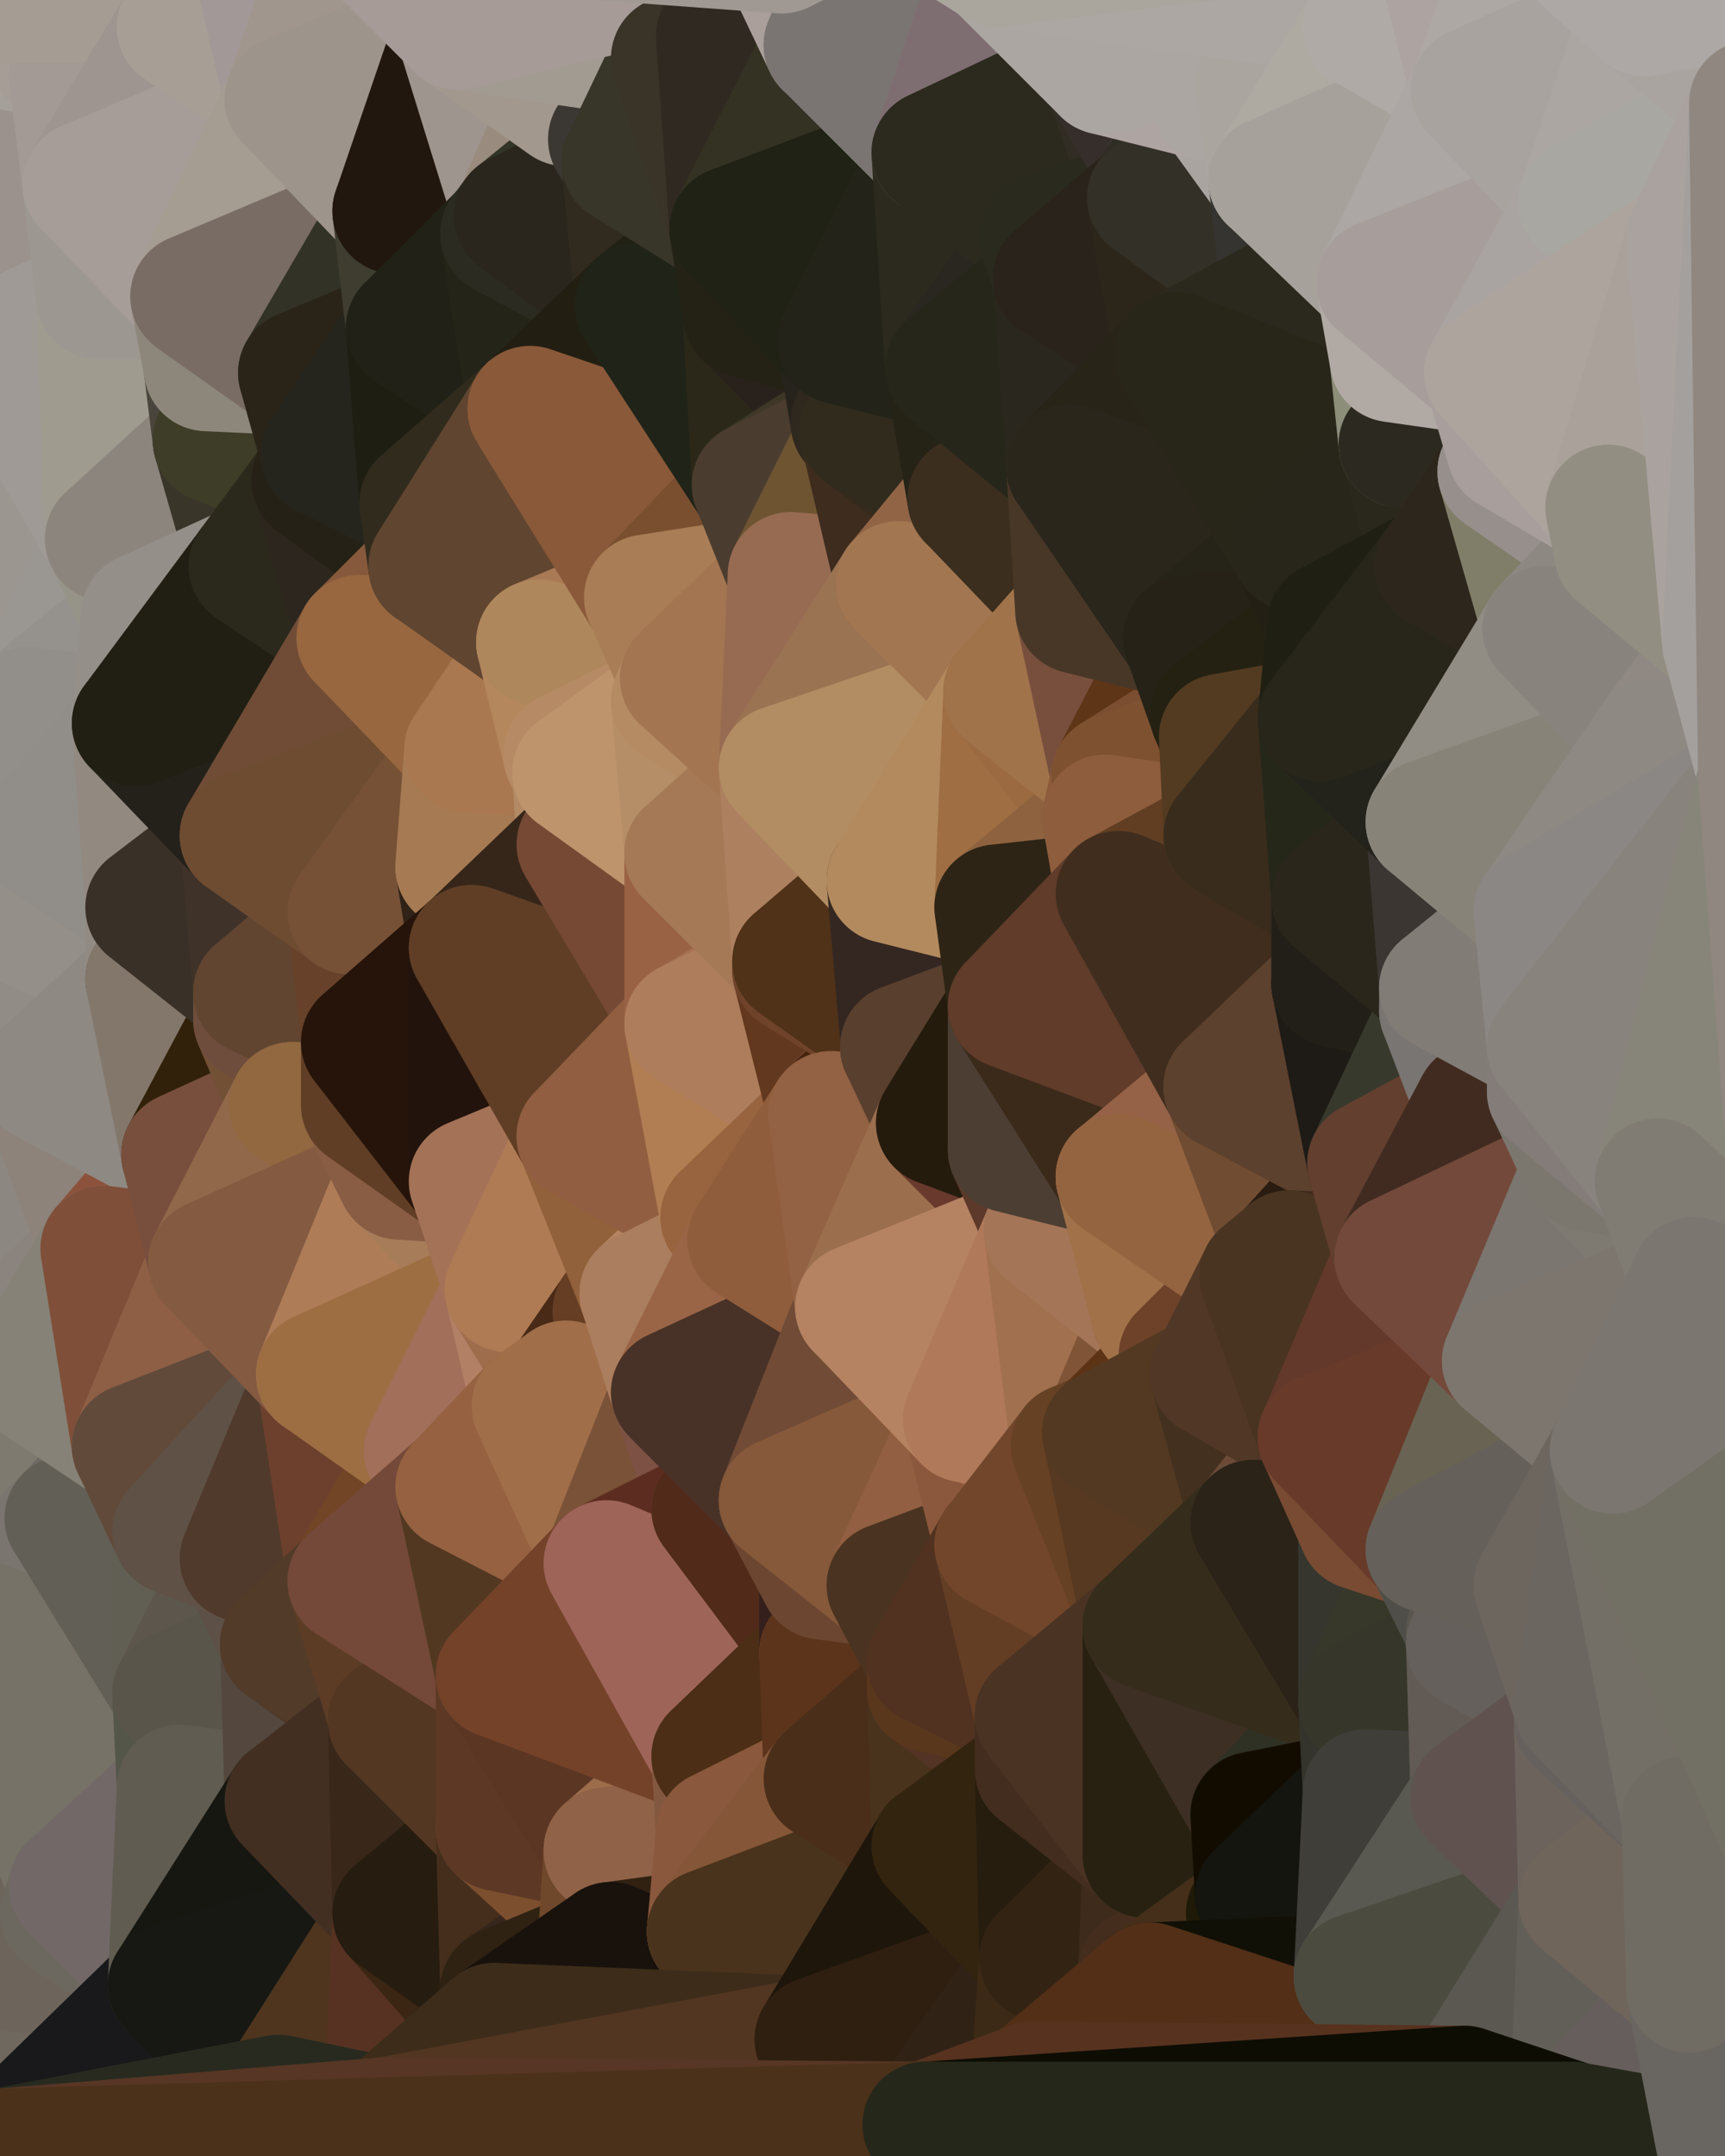 <?xml version="1.0" standalone="yes"?>
<svg width="384" height="480" xmlns="http://www.w3.org/2000/svg" version="1.1" ><polygon points="-28,60 -17,317 -17,180" fill="rgba(148, 143, 137, 1)" stroke="rgba(148, 143, 137, 1)" stroke-width="28" stroke-linejoin="round"/>
		<polygon points="-17,180 -17,317 -14,197" fill="rgba(145, 140, 136, 1)" stroke="rgba(145, 140, 136, 1)" stroke-width="28" stroke-linejoin="round"/>
		<polygon points="-17,317 -9,437 -8,360" fill="rgba(124, 120, 111, 1)" stroke="rgba(124, 120, 111, 1)" stroke-width="28" stroke-linejoin="round"/>
		<polygon points="-28,60 -4,38 0,0" fill="rgba(160, 155, 152, 1)" stroke="rgba(160, 155, 152, 1)" stroke-width="28" stroke-linejoin="round"/>
		<polygon points="0,300 -17,317 6,306" fill="rgba(142, 131, 125, 1)" stroke="rgba(142, 131, 125, 1)" stroke-width="28" stroke-linejoin="round"/>
		<polygon points="-17,180 -14,197 9,186" fill="rgba(145, 140, 134, 1)" stroke="rgba(145, 140, 134, 1)" stroke-width="28" stroke-linejoin="round"/>
		<polygon points="-14,197 -17,317 9,240" fill="rgba(145, 136, 131, 1)" stroke="rgba(145, 136, 131, 1)" stroke-width="28" stroke-linejoin="round"/>
		<polygon points="-17,317 0,300 9,240" fill="rgba(141, 136, 130, 1)" stroke="rgba(141, 136, 130, 1)" stroke-width="28" stroke-linejoin="round"/>
		<polygon points="-4,38 -28,60 -1,77" fill="rgba(163, 153, 152, 1)" stroke="rgba(163, 153, 152, 1)" stroke-width="28" stroke-linejoin="round"/>
		<polygon points="-17,317 -8,360 15,338" fill="rgba(130, 120, 121, 1)" stroke="rgba(130, 120, 121, 1)" stroke-width="28" stroke-linejoin="round"/>
		<polygon points="6,158 -17,180 9,186" fill="rgba(147, 142, 138, 1)" stroke="rgba(147, 142, 138, 1)" stroke-width="28" stroke-linejoin="round"/>
		<polygon points="-9,437 14,426 16,420" fill="rgba(114, 110, 99, 1)" stroke="rgba(114, 110, 99, 1)" stroke-width="28" stroke-linejoin="round"/>
		<polygon points="0,0 -4,38 16,17" fill="rgba(163, 158, 155, 1)" stroke="rgba(163, 158, 155, 1)" stroke-width="28" stroke-linejoin="round"/>
		<polygon points="-28,60 -17,180 6,158" fill="rgba(158, 153, 149, 1)" stroke="rgba(158, 153, 149, 1)" stroke-width="28" stroke-linejoin="round"/>
		<polygon points="-1,77 -28,60 6,158" fill="rgba(158, 153, 150, 1)" stroke="rgba(158, 153, 150, 1)" stroke-width="28" stroke-linejoin="round"/>
		<polygon points="6,306 -17,317 15,338" fill="rgba(136, 129, 123, 1)" stroke="rgba(136, 129, 123, 1)" stroke-width="28" stroke-linejoin="round"/>
		<polygon points="-8,360 -9,437 16,420" fill="rgba(120, 111, 102, 1)" stroke="rgba(120, 111, 102, 1)" stroke-width="28" stroke-linejoin="round"/>
		<polygon points="16,17 -4,38 19,41" fill="rgba(165, 160, 154, 1)" stroke="rgba(165, 160, 154, 1)" stroke-width="28" stroke-linejoin="round"/>
		<polygon points="-1,77 6,158 24,120" fill="rgba(155, 150, 144, 1)" stroke="rgba(155, 150, 144, 1)" stroke-width="28" stroke-linejoin="round"/>
		<polygon points="9,240 0,300 23,278" fill="rgba(140, 135, 129, 1)" stroke="rgba(140, 135, 129, 1)" stroke-width="28" stroke-linejoin="round"/>
		<polygon points="-4,38 -1,77 22,66" fill="rgba(162, 152, 151, 1)" stroke="rgba(162, 152, 151, 1)" stroke-width="28" stroke-linejoin="round"/>
		<polygon points="19,41 -4,38 22,66" fill="rgba(155, 146, 141, 1)" stroke="rgba(155, 146, 141, 1)" stroke-width="28" stroke-linejoin="round"/>
		<polygon points="0,0 16,17 30,0" fill="rgba(166, 157, 150, 1)" stroke="rgba(166, 157, 150, 1)" stroke-width="28" stroke-linejoin="round"/>
		<polygon points="6,306 15,338 30,322" fill="rgba(126, 122, 111, 1)" stroke="rgba(126, 122, 111, 1)" stroke-width="28" stroke-linejoin="round"/>
		<polygon points="0,300 6,306 23,278" fill="rgba(139, 132, 126, 1)" stroke="rgba(139, 132, 126, 1)" stroke-width="28" stroke-linejoin="round"/>
		<polygon points="24,120 6,158 32,137" fill="rgba(154, 151, 146, 1)" stroke="rgba(154, 151, 146, 1)" stroke-width="28" stroke-linejoin="round"/>
		<polygon points="33,202 9,186 33,218" fill="rgba(147, 143, 132, 1)" stroke="rgba(147, 143, 132, 1)" stroke-width="28" stroke-linejoin="round"/>
		<polygon points="-14,197 9,240 33,218" fill="rgba(145, 140, 134, 1)" stroke="rgba(145, 140, 134, 1)" stroke-width="28" stroke-linejoin="round"/>
		<polygon points="9,186 -14,197 33,218" fill="rgba(148, 143, 137, 1)" stroke="rgba(148, 143, 137, 1)" stroke-width="28" stroke-linejoin="round"/>
		<polygon points="6,158 30,161 32,137" fill="rgba(149, 146, 141, 1)" stroke="rgba(149, 146, 141, 1)" stroke-width="28" stroke-linejoin="round"/>
		<polygon points="6,158 9,186 30,161" fill="rgba(146, 143, 138, 1)" stroke="rgba(146, 143, 138, 1)" stroke-width="28" stroke-linejoin="round"/>
		<polygon points="30,322 15,338 39,341" fill="rgba(111, 106, 100, 1)" stroke="rgba(111, 106, 100, 1)" stroke-width="28" stroke-linejoin="round"/>
		<polygon points="-9,437 0,479 38,442" fill="rgba(111, 104, 94, 1)" stroke="rgba(111, 104, 94, 1)" stroke-width="28" stroke-linejoin="round"/>
		<polygon points="14,426 -9,437 38,442" fill="rgba(109, 100, 91, 1)" stroke="rgba(109, 100, 91, 1)" stroke-width="28" stroke-linejoin="round"/>
		<polygon points="9,240 23,278 41,257" fill="rgba(141, 131, 122, 1)" stroke="rgba(141, 131, 122, 1)" stroke-width="28" stroke-linejoin="round"/>
		<polygon points="39,377 16,420 40,398" fill="rgba(116, 110, 94, 1)" stroke="rgba(116, 110, 94, 1)" stroke-width="28" stroke-linejoin="round"/>
		<polygon points="30,0 16,17 40,6" fill="rgba(161, 152, 143, 1)" stroke="rgba(161, 152, 143, 1)" stroke-width="28" stroke-linejoin="round"/>
		<polygon points="15,338 -8,360 39,377" fill="rgba(122, 117, 111, 1)" stroke="rgba(122, 117, 111, 1)" stroke-width="28" stroke-linejoin="round"/>
		<polygon points="-8,360 16,420 39,377" fill="rgba(118, 114, 103, 1)" stroke="rgba(118, 114, 103, 1)" stroke-width="28" stroke-linejoin="round"/>
		<polygon points="16,420 14,426 38,442" fill="rgba(108, 104, 95, 1)" stroke="rgba(108, 104, 95, 1)" stroke-width="28" stroke-linejoin="round"/>
		<polygon points="43,66 22,66 46,82" fill="rgba(148, 144, 135, 1)" stroke="rgba(148, 144, 135, 1)" stroke-width="28" stroke-linejoin="round"/>
		<polygon points="39,341 15,338 39,377" fill="rgba(98, 95, 86, 1)" stroke="rgba(98, 95, 86, 1)" stroke-width="28" stroke-linejoin="round"/>
		<polygon points="22,66 -1,77 24,120" fill="rgba(159, 154, 150, 1)" stroke="rgba(159, 154, 150, 1)" stroke-width="28" stroke-linejoin="round"/>
		<polygon points="46,82 24,120 48,98" fill="rgba(159, 150, 143, 1)" stroke="rgba(159, 150, 143, 1)" stroke-width="28" stroke-linejoin="round"/>
		<polygon points="41,257 23,278 47,281" fill="rgba(140, 82, 60, 1)" stroke="rgba(140, 82, 60, 1)" stroke-width="28" stroke-linejoin="round"/>
		<polygon points="22,66 24,120 46,82" fill="rgba(159, 155, 143, 1)" stroke="rgba(159, 155, 143, 1)" stroke-width="28" stroke-linejoin="round"/>
		<polygon points="19,41 22,66 43,66" fill="rgba(156, 151, 145, 1)" stroke="rgba(156, 151, 145, 1)" stroke-width="28" stroke-linejoin="round"/>
		<polygon points="33,218 9,240 41,257" fill="rgba(142, 137, 131, 1)" stroke="rgba(142, 137, 131, 1)" stroke-width="28" stroke-linejoin="round"/>
		<polygon points="30,161 9,186 33,202" fill="rgba(145, 142, 137, 1)" stroke="rgba(145, 142, 137, 1)" stroke-width="28" stroke-linejoin="round"/>
		<polygon points="23,278 6,306 30,322" fill="rgba(134, 130, 119, 1)" stroke="rgba(134, 130, 119, 1)" stroke-width="28" stroke-linejoin="round"/>
		<polygon points="30,161 33,202 54,186" fill="rgba(146, 137, 128, 1)" stroke="rgba(146, 137, 128, 1)" stroke-width="28" stroke-linejoin="round"/>
		<polygon points="23,278 30,322 47,281" fill="rgba(127, 79, 57, 1)" stroke="rgba(127, 79, 57, 1)" stroke-width="28" stroke-linejoin="round"/>
		<polygon points="24,120 32,137 56,126" fill="rgba(150, 148, 136, 1)" stroke="rgba(150, 148, 136, 1)" stroke-width="28" stroke-linejoin="round"/>
		<polygon points="16,17 19,41 40,6" fill="rgba(163, 154, 149, 1)" stroke="rgba(163, 154, 149, 1)" stroke-width="28" stroke-linejoin="round"/>
		<polygon points="33,202 33,218 57,221" fill="rgba(146, 139, 131, 1)" stroke="rgba(146, 139, 131, 1)" stroke-width="28" stroke-linejoin="round"/>
		<polygon points="33,218 57,227 57,221" fill="rgba(75, 66, 57, 1)" stroke="rgba(75, 66, 57, 1)" stroke-width="28" stroke-linejoin="round"/>
		<polygon points="33,218 41,257 57,227" fill="rgba(131, 119, 107, 1)" stroke="rgba(131, 119, 107, 1)" stroke-width="28" stroke-linejoin="round"/>
		<polygon points="48,98 24,120 56,126" fill="rgba(140, 133, 125, 1)" stroke="rgba(140, 133, 125, 1)" stroke-width="28" stroke-linejoin="round"/>
		<polygon points="30,0 40,6 54,-21" fill="rgba(168, 158, 156, 1)" stroke="rgba(168, 158, 156, 1)" stroke-width="28" stroke-linejoin="round"/>
		<polygon points="0,0 30,0 54,-21" fill="rgba(165, 156, 147, 1)" stroke="rgba(165, 156, 147, 1)" stroke-width="28" stroke-linejoin="round"/>
		<polygon points="39,341 39,377 54,347" fill="rgba(97, 95, 83, 1)" stroke="rgba(97, 95, 83, 1)" stroke-width="28" stroke-linejoin="round"/>
		<polygon points="16,420 38,442 40,398" fill="rgba(114, 104, 103, 1)" stroke="rgba(114, 104, 103, 1)" stroke-width="28" stroke-linejoin="round"/>
		<polygon points="38,442 0,479 62,467" fill="rgba(25, 25, 27, 1)" stroke="rgba(25, 25, 27, 1)" stroke-width="28" stroke-linejoin="round"/>
		<polygon points="54,347 39,377 63,366" fill="rgba(93, 86, 76, 1)" stroke="rgba(93, 86, 76, 1)" stroke-width="28" stroke-linejoin="round"/>
		<polygon points="57,227 41,257 65,246" fill="rgba(49, 33, 10, 1)" stroke="rgba(49, 33, 10, 1)" stroke-width="28" stroke-linejoin="round"/>
		<polygon points="40,6 19,41 64,22" fill="rgba(158, 149, 144, 1)" stroke="rgba(158, 149, 144, 1)" stroke-width="28" stroke-linejoin="round"/>
		<polygon points="46,82 48,98 67,83" fill="rgba(73, 69, 60, 1)" stroke="rgba(73, 69, 60, 1)" stroke-width="28" stroke-linejoin="round"/>
		<polygon points="54,186 33,202 57,221" fill="rgba(57, 48, 39, 1)" stroke="rgba(57, 48, 39, 1)" stroke-width="28" stroke-linejoin="round"/>
		<polygon points="48,98 56,126 70,107" fill="rgba(57, 53, 41, 1)" stroke="rgba(57, 53, 41, 1)" stroke-width="28" stroke-linejoin="round"/>
		<polygon points="47,281 30,322 71,306" fill="rgba(142, 95, 69, 1)" stroke="rgba(142, 95, 69, 1)" stroke-width="28" stroke-linejoin="round"/>
		<polygon points="19,41 43,66 64,22" fill="rgba(166, 157, 152, 1)" stroke="rgba(166, 157, 152, 1)" stroke-width="28" stroke-linejoin="round"/>
		<polygon points="39,377 40,398 64,401" fill="rgba(84, 86, 73, 1)" stroke="rgba(84, 86, 73, 1)" stroke-width="28" stroke-linejoin="round"/>
		<polygon points="67,83 48,98 72,101" fill="rgba(78, 73, 69, 1)" stroke="rgba(78, 73, 69, 1)" stroke-width="28" stroke-linejoin="round"/>
		<polygon points="48,98 70,107 72,101" fill="rgba(62, 61, 40, 1)" stroke="rgba(62, 61, 40, 1)" stroke-width="28" stroke-linejoin="round"/>
		<polygon points="30,322 39,341 71,306" fill="rgba(97, 74, 58, 1)" stroke="rgba(97, 74, 58, 1)" stroke-width="28" stroke-linejoin="round"/>
		<polygon points="43,66 46,82 67,83" fill="rgba(141, 135, 123, 1)" stroke="rgba(141, 135, 123, 1)" stroke-width="28" stroke-linejoin="round"/>
		<polygon points="63,366 39,377 64,401" fill="rgba(89, 85, 74, 1)" stroke="rgba(89, 85, 74, 1)" stroke-width="28" stroke-linejoin="round"/>
		<polygon points="40,398 38,442 64,401" fill="rgba(96, 92, 81, 1)" stroke="rgba(96, 92, 81, 1)" stroke-width="28" stroke-linejoin="round"/>
		<polygon points="32,137 30,161 56,126" fill="rgba(148, 143, 137, 1)" stroke="rgba(148, 143, 137, 1)" stroke-width="28" stroke-linejoin="round"/>
		<polygon points="54,186 57,221 78,203" fill="rgba(63, 50, 41, 1)" stroke="rgba(63, 50, 41, 1)" stroke-width="28" stroke-linejoin="round"/>
		<polygon points="54,347 63,366 78,352" fill="rgba(93, 80, 71, 1)" stroke="rgba(93, 80, 71, 1)" stroke-width="28" stroke-linejoin="round"/>
		<polygon points="39,341 54,347 71,306" fill="rgba(95, 81, 70, 1)" stroke="rgba(95, 81, 70, 1)" stroke-width="28" stroke-linejoin="round"/>
		<polygon points="41,257 47,281 65,246" fill="rgba(120, 79, 61, 1)" stroke="rgba(120, 79, 61, 1)" stroke-width="28" stroke-linejoin="round"/>
		<polygon points="57,227 65,246 81,232" fill="rgba(114, 80, 53, 1)" stroke="rgba(114, 80, 53, 1)" stroke-width="28" stroke-linejoin="round"/>
		<polygon points="65,246 81,246 81,232" fill="rgba(121, 77, 50, 1)" stroke="rgba(121, 77, 50, 1)" stroke-width="28" stroke-linejoin="round"/>
		<polygon points="57,221 57,227 81,232" fill="rgba(110, 77, 60, 1)" stroke="rgba(110, 77, 60, 1)" stroke-width="28" stroke-linejoin="round"/>
		<polygon points="30,161 54,186 80,142" fill="rgba(36, 33, 26, 1)" stroke="rgba(36, 33, 26, 1)" stroke-width="28" stroke-linejoin="round"/>
		<polygon points="56,126 30,161 80,142" fill="rgba(33, 31, 19, 1)" stroke="rgba(33, 31, 19, 1)" stroke-width="28" stroke-linejoin="round"/>
		<polygon points="54,-21 40,6 64,22" fill="rgba(167, 158, 149, 1)" stroke="rgba(167, 158, 149, 1)" stroke-width="28" stroke-linejoin="round"/>
		<polygon points="54,-21 64,22 78,-18" fill="rgba(162, 152, 151, 1)" stroke="rgba(162, 152, 151, 1)" stroke-width="28" stroke-linejoin="round"/>
		<polygon points="63,366 64,401 87,383" fill="rgba(84, 71, 62, 1)" stroke="rgba(84, 71, 62, 1)" stroke-width="28" stroke-linejoin="round"/>
		<polygon points="87,382 63,366 87,383" fill="rgba(76, 53, 35, 1)" stroke="rgba(76, 53, 35, 1)" stroke-width="28" stroke-linejoin="round"/>
		<polygon points="64,401 38,442 88,426" fill="rgba(22, 23, 17, 1)" stroke="rgba(22, 23, 17, 1)" stroke-width="28" stroke-linejoin="round"/>
		<polygon points="64,22 43,66 88,47" fill="rgba(165, 157, 146, 1)" stroke="rgba(165, 157, 146, 1)" stroke-width="28" stroke-linejoin="round"/>
		<polygon points="78,203 57,221 81,232" fill="rgba(97, 69, 48, 1)" stroke="rgba(97, 69, 48, 1)" stroke-width="28" stroke-linejoin="round"/>
		<polygon points="65,246 47,281 89,262" fill="rgba(145, 104, 74, 1)" stroke="rgba(145, 104, 74, 1)" stroke-width="28" stroke-linejoin="round"/>
		<polygon points="81,246 65,246 89,262" fill="rgba(146, 104, 64, 1)" stroke="rgba(146, 104, 64, 1)" stroke-width="28" stroke-linejoin="round"/>
		<polygon points="43,66 67,83 88,47" fill="rgba(121, 108, 100, 1)" stroke="rgba(121, 108, 100, 1)" stroke-width="28" stroke-linejoin="round"/>
		<polygon points="38,442 62,467 88,426" fill="rgba(23, 24, 19, 1)" stroke="rgba(23, 24, 19, 1)" stroke-width="28" stroke-linejoin="round"/>
		<polygon points="70,107 56,126 80,142" fill="rgba(43, 41, 28, 1)" stroke="rgba(43, 41, 28, 1)" stroke-width="28" stroke-linejoin="round"/>
		<polygon points="71,306 54,347 78,352" fill="rgba(80, 58, 44, 1)" stroke="rgba(80, 58, 44, 1)" stroke-width="28" stroke-linejoin="round"/>
		<polygon points="72,101 70,107 94,112" fill="rgba(29, 30, 14, 1)" stroke="rgba(29, 30, 14, 1)" stroke-width="28" stroke-linejoin="round"/>
		<polygon points="88,47 67,83 91,73" fill="rgba(50, 50, 38, 1)" stroke="rgba(50, 50, 38, 1)" stroke-width="28" stroke-linejoin="round"/>
		<polygon points="71,306 78,352 95,323" fill="rgba(109, 64, 45, 1)" stroke="rgba(109, 64, 45, 1)" stroke-width="28" stroke-linejoin="round"/>
		<polygon points="78,352 63,366 87,382" fill="rgba(82, 59, 41, 1)" stroke="rgba(82, 59, 41, 1)" stroke-width="28" stroke-linejoin="round"/>
		<polygon points="70,107 80,142 96,126" fill="rgba(45, 38, 30, 1)" stroke="rgba(45, 38, 30, 1)" stroke-width="28" stroke-linejoin="round"/>
		<polygon points="94,112 70,107 96,126" fill="rgba(37, 33, 22, 1)" stroke="rgba(37, 33, 22, 1)" stroke-width="28" stroke-linejoin="round"/>
		<polygon points="67,83 72,101 91,73" fill="rgba(42, 36, 24, 1)" stroke="rgba(42, 36, 24, 1)" stroke-width="28" stroke-linejoin="round"/>
		<polygon points="47,281 71,306 89,262" fill="rgba(132, 90, 65, 1)" stroke="rgba(132, 90, 65, 1)" stroke-width="28" stroke-linejoin="round"/>
		<polygon points="78,-18 64,22 102,6" fill="rgba(160, 150, 141, 1)" stroke="rgba(160, 150, 141, 1)" stroke-width="28" stroke-linejoin="round"/>
		<polygon points="95,323 78,352 102,331" fill="rgba(114, 69, 38, 1)" stroke="rgba(114, 69, 38, 1)" stroke-width="28" stroke-linejoin="round"/>
		<polygon points="62,467 86,472 88,426" fill="rgba(79, 53, 30, 1)" stroke="rgba(79, 53, 30, 1)" stroke-width="28" stroke-linejoin="round"/>
		<polygon points="80,142 54,186 104,167" fill="rgba(112, 76, 54, 1)" stroke="rgba(112, 76, 54, 1)" stroke-width="28" stroke-linejoin="round"/>
		<polygon points="78,203 81,232 105,211" fill="rgba(103, 65, 42, 1)" stroke="rgba(103, 65, 42, 1)" stroke-width="28" stroke-linejoin="round"/>
		<polygon points="102,193 78,203 105,211" fill="rgba(80, 59, 40, 1)" stroke="rgba(80, 59, 40, 1)" stroke-width="28" stroke-linejoin="round"/>
		<polygon points="54,186 78,203 104,167" fill="rgba(110, 76, 49, 1)" stroke="rgba(110, 76, 49, 1)" stroke-width="28" stroke-linejoin="round"/>
		<polygon points="78,203 102,193 104,167" fill="rgba(118, 81, 54, 1)" stroke="rgba(118, 81, 54, 1)" stroke-width="28" stroke-linejoin="round"/>
		<polygon points="91,73 72,101 94,112" fill="rgba(37, 37, 29, 1)" stroke="rgba(37, 37, 29, 1)" stroke-width="28" stroke-linejoin="round"/>
		<polygon points="87,383 64,401 88,426" fill="rgba(66, 47, 33, 1)" stroke="rgba(66, 47, 33, 1)" stroke-width="28" stroke-linejoin="round"/>
		<polygon points="88,426 86,472 110,451" fill="rgba(87, 50, 34, 1)" stroke="rgba(87, 50, 34, 1)" stroke-width="28" stroke-linejoin="round"/>
		<polygon points="64,22 88,47 102,6" fill="rgba(157, 148, 139, 1)" stroke="rgba(157, 148, 139, 1)" stroke-width="28" stroke-linejoin="round"/>
		<polygon points="87,383 88,426 111,407" fill="rgba(57, 39, 25, 1)" stroke="rgba(57, 39, 25, 1)" stroke-width="28" stroke-linejoin="round"/>
		<polygon points="88,426 110,451 112,443" fill="rgba(59, 38, 19, 1)" stroke="rgba(59, 38, 19, 1)" stroke-width="28" stroke-linejoin="round"/>
		<polygon points="89,262 71,306 113,287" fill="rgba(174, 124, 87, 1)" stroke="rgba(174, 124, 87, 1)" stroke-width="28" stroke-linejoin="round"/>
		<polygon points="105,263 89,262 113,287" fill="rgba(167, 124, 89, 1)" stroke="rgba(167, 124, 89, 1)" stroke-width="28" stroke-linejoin="round"/>
		<polygon points="88,47 91,73 112,52" fill="rgba(63, 61, 48, 1)" stroke="rgba(63, 61, 48, 1)" stroke-width="28" stroke-linejoin="round"/>
		<polygon points="87,382 87,383 111,373" fill="rgba(85, 57, 35, 1)" stroke="rgba(85, 57, 35, 1)" stroke-width="28" stroke-linejoin="round"/>
		<polygon points="78,352 87,382 111,373" fill="rgba(92, 60, 37, 1)" stroke="rgba(92, 60, 37, 1)" stroke-width="28" stroke-linejoin="round"/>
		<polygon points="81,246 89,262 105,263" fill="rgba(137, 93, 68, 1)" stroke="rgba(137, 93, 68, 1)" stroke-width="28" stroke-linejoin="round"/>
		<polygon points="88,47 112,52 115,48" fill="rgba(50, 48, 36, 1)" stroke="rgba(50, 48, 36, 1)" stroke-width="28" stroke-linejoin="round"/>
		<polygon points="71,306 95,323 113,287" fill="rgba(157, 110, 66, 1)" stroke="rgba(157, 110, 66, 1)" stroke-width="28" stroke-linejoin="round"/>
		<polygon points="91,73 94,112 118,91" fill="rgba(30, 30, 18, 1)" stroke="rgba(30, 30, 18, 1)" stroke-width="28" stroke-linejoin="round"/>
		<polygon points="96,126 80,142 120,143" fill="rgba(134, 89, 60, 1)" stroke="rgba(134, 89, 60, 1)" stroke-width="28" stroke-linejoin="round"/>
		<polygon points="80,142 104,167 120,143" fill="rgba(152, 103, 63, 1)" stroke="rgba(152, 103, 63, 1)" stroke-width="28" stroke-linejoin="round"/>
		<polygon points="95,323 102,331 119,313" fill="rgba(151, 105, 69, 1)" stroke="rgba(151, 105, 69, 1)" stroke-width="28" stroke-linejoin="round"/>
		<polygon points="113,287 95,323 119,313" fill="rgba(162, 111, 90, 1)" stroke="rgba(162, 111, 90, 1)" stroke-width="28" stroke-linejoin="round"/>
		<polygon points="102,6 88,47 115,48" fill="rgba(33, 23, 14, 1)" stroke="rgba(33, 23, 14, 1)" stroke-width="28" stroke-linejoin="round"/>
		<polygon points="111,407 88,426 112,443" fill="rgba(38, 28, 16, 1)" stroke="rgba(38, 28, 16, 1)" stroke-width="28" stroke-linejoin="round"/>
		<polygon points="87,383 111,407 111,373" fill="rgba(83, 55, 34, 1)" stroke="rgba(83, 55, 34, 1)" stroke-width="28" stroke-linejoin="round"/>
		<polygon points="102,331 78,352 111,373" fill="rgba(116, 73, 57, 1)" stroke="rgba(116, 73, 57, 1)" stroke-width="28" stroke-linejoin="round"/>
		<polygon points="102,6 115,48 126,23" fill="rgba(158, 149, 142, 1)" stroke="rgba(158, 149, 142, 1)" stroke-width="28" stroke-linejoin="round"/>
		<polygon points="126,168 104,167 128,172" fill="rgba(173, 125, 85, 1)" stroke="rgba(173, 125, 85, 1)" stroke-width="28" stroke-linejoin="round"/>
		<polygon points="113,287 119,313 126,308" fill="rgba(178, 128, 101, 1)" stroke="rgba(178, 128, 101, 1)" stroke-width="28" stroke-linejoin="round"/>
		<polygon points="81,232 81,246 105,263" fill="rgba(96, 62, 37, 1)" stroke="rgba(96, 62, 37, 1)" stroke-width="28" stroke-linejoin="round"/>
		<polygon points="102,193 105,211 129,188" fill="rgba(48, 34, 23, 1)" stroke="rgba(48, 34, 23, 1)" stroke-width="28" stroke-linejoin="round"/>
		<polygon points="128,172 102,193 129,188" fill="rgba(168, 126, 86, 1)" stroke="rgba(168, 126, 86, 1)" stroke-width="28" stroke-linejoin="round"/>
		<polygon points="104,167 102,193 128,172" fill="rgba(166, 122, 83, 1)" stroke="rgba(166, 122, 83, 1)" stroke-width="28" stroke-linejoin="round"/>
		<polygon points="120,143 104,167 126,168" fill="rgba(169, 120, 80, 1)" stroke="rgba(169, 120, 80, 1)" stroke-width="28" stroke-linejoin="round"/>
		<polygon points="112,52 91,73 118,91" fill="rgba(33, 33, 23, 1)" stroke="rgba(33, 33, 23, 1)" stroke-width="28" stroke-linejoin="round"/>
		<polygon points="81,232 105,263 105,211" fill="rgba(38, 20, 10, 1)" stroke="rgba(38, 20, 10, 1)" stroke-width="28" stroke-linejoin="round"/>
		<polygon points="111,407 112,443 134,428" fill="rgba(69, 46, 28, 1)" stroke="rgba(69, 46, 28, 1)" stroke-width="28" stroke-linejoin="round"/>
		<polygon points="105,211 105,263 129,253" fill="rgba(34, 19, 12, 1)" stroke="rgba(34, 19, 12, 1)" stroke-width="28" stroke-linejoin="round"/>
		<polygon points="102,331 111,373 135,348" fill="rgba(82, 56, 33, 1)" stroke="rgba(82, 56, 33, 1)" stroke-width="28" stroke-linejoin="round"/>
		<polygon points="134,428 112,443 136,433" fill="rgba(55, 38, 28, 1)" stroke="rgba(55, 38, 28, 1)" stroke-width="28" stroke-linejoin="round"/>
		<polygon points="111,407 134,428 135,412" fill="rgba(124, 79, 46, 1)" stroke="rgba(124, 79, 46, 1)" stroke-width="28" stroke-linejoin="round"/>
		<polygon points="113,287 126,308 137,292" fill="rgba(158, 109, 76, 1)" stroke="rgba(158, 109, 76, 1)" stroke-width="28" stroke-linejoin="round"/>
		<polygon points="126,23 115,48 136,31" fill="rgba(153, 139, 126, 1)" stroke="rgba(153, 139, 126, 1)" stroke-width="28" stroke-linejoin="round"/>
		<polygon points="136,31 115,48 139,36" fill="rgba(50, 52, 39, 1)" stroke="rgba(50, 52, 39, 1)" stroke-width="28" stroke-linejoin="round"/>
		<polygon points="119,313 102,331 135,348" fill="rgba(150, 97, 65, 1)" stroke="rgba(150, 97, 65, 1)" stroke-width="28" stroke-linejoin="round"/>
		<polygon points="105,263 113,287 129,253" fill="rgba(164, 114, 87, 1)" stroke="rgba(164, 114, 87, 1)" stroke-width="28" stroke-linejoin="round"/>
		<polygon points="112,52 118,91 142,68" fill="rgba(36, 36, 24, 1)" stroke="rgba(36, 36, 24, 1)" stroke-width="28" stroke-linejoin="round"/>
		<polygon points="115,48 112,52 142,68" fill="rgba(43, 43, 33, 1)" stroke="rgba(43, 43, 33, 1)" stroke-width="28" stroke-linejoin="round"/>
		<polygon points="94,112 96,126 118,91" fill="rgba(49, 43, 29, 1)" stroke="rgba(49, 43, 29, 1)" stroke-width="28" stroke-linejoin="round"/>
		<polygon points="118,91 120,143 144,133" fill="rgba(161, 109, 70, 1)" stroke="rgba(161, 109, 70, 1)" stroke-width="28" stroke-linejoin="round"/>
		<polygon points="129,253 137,292 143,288" fill="rgba(139, 90, 57, 1)" stroke="rgba(139, 90, 57, 1)" stroke-width="28" stroke-linejoin="round"/>
		<polygon points="129,253 113,287 137,292" fill="rgba(175, 123, 84, 1)" stroke="rgba(175, 123, 84, 1)" stroke-width="28" stroke-linejoin="round"/>
		<polygon points="112,443 110,451 136,433" fill="rgba(47, 34, 18, 1)" stroke="rgba(47, 34, 18, 1)" stroke-width="28" stroke-linejoin="round"/>
		<polygon points="118,91 96,126 120,143" fill="rgba(96, 69, 48, 1)" stroke="rgba(96, 69, 48, 1)" stroke-width="28" stroke-linejoin="round"/>
		<polygon points="137,292 126,308 150,310" fill="rgba(73, 42, 22, 1)" stroke="rgba(73, 42, 22, 1)" stroke-width="28" stroke-linejoin="round"/>
		<polygon points="120,143 126,168 150,156" fill="rgba(180, 135, 93, 1)" stroke="rgba(180, 135, 93, 1)" stroke-width="28" stroke-linejoin="round"/>
		<polygon points="126,23 136,31 150,13" fill="rgba(48, 44, 35, 1)" stroke="rgba(48, 44, 35, 1)" stroke-width="28" stroke-linejoin="round"/>
		<polygon points="139,36 115,48 142,68" fill="rgba(42, 38, 29, 1)" stroke="rgba(42, 38, 29, 1)" stroke-width="28" stroke-linejoin="round"/>
		<polygon points="111,373 111,407 135,412" fill="rgba(93, 56, 37, 1)" stroke="rgba(93, 56, 37, 1)" stroke-width="28" stroke-linejoin="round"/>
		<polygon points="144,133 120,143 152,151" fill="rgba(170, 122, 86, 1)" stroke="rgba(170, 122, 86, 1)" stroke-width="28" stroke-linejoin="round"/>
		<polygon points="120,143 150,156 152,151" fill="rgba(174, 135, 92, 1)" stroke="rgba(174, 135, 92, 1)" stroke-width="28" stroke-linejoin="round"/>
		<polygon points="126,168 128,172 150,156" fill="rgba(182, 138, 101, 1)" stroke="rgba(182, 138, 101, 1)" stroke-width="28" stroke-linejoin="round"/>
		<polygon points="128,172 129,188 153,190" fill="rgba(178, 138, 102, 1)" stroke="rgba(178, 138, 102, 1)" stroke-width="28" stroke-linejoin="round"/>
		<polygon points="129,188 105,211 153,228" fill="rgba(54, 38, 25, 1)" stroke="rgba(54, 38, 25, 1)" stroke-width="28" stroke-linejoin="round"/>
		<polygon points="105,211 129,253 153,228" fill="rgba(96, 62, 37, 1)" stroke="rgba(96, 62, 37, 1)" stroke-width="28" stroke-linejoin="round"/>
		<polygon points="126,308 135,348 150,310" fill="rgba(142, 87, 57, 1)" stroke="rgba(142, 87, 57, 1)" stroke-width="28" stroke-linejoin="round"/>
		<polygon points="143,288 137,292 150,310" fill="rgba(102, 62, 36, 1)" stroke="rgba(102, 62, 36, 1)" stroke-width="28" stroke-linejoin="round"/>
		<polygon points="102,6 126,23 150,13" fill="rgba(162, 152, 142, 1)" stroke="rgba(162, 152, 142, 1)" stroke-width="28" stroke-linejoin="round"/>
		<polygon points="126,308 119,313 135,348" fill="rgba(160, 110, 73, 1)" stroke="rgba(160, 110, 73, 1)" stroke-width="28" stroke-linejoin="round"/>
		<polygon points="134,428 136,433 158,430" fill="rgba(77, 47, 19, 1)" stroke="rgba(77, 47, 19, 1)" stroke-width="28" stroke-linejoin="round"/>
		<polygon points="111,373 135,412 159,391" fill="rgba(91, 54, 35, 1)" stroke="rgba(91, 54, 35, 1)" stroke-width="28" stroke-linejoin="round"/>
		<polygon points="150,310 135,348 159,336" fill="rgba(122, 82, 56, 1)" stroke="rgba(122, 82, 56, 1)" stroke-width="28" stroke-linejoin="round"/>
		<polygon points="129,253 143,288 161,271" fill="rgba(145, 97, 59, 1)" stroke="rgba(145, 97, 59, 1)" stroke-width="28" stroke-linejoin="round"/>
		<polygon points="159,391 135,412 160,408" fill="rgba(155, 109, 75, 1)" stroke="rgba(155, 109, 75, 1)" stroke-width="28" stroke-linejoin="round"/>
		<polygon points="135,412 134,428 158,430" fill="rgba(111, 72, 43, 1)" stroke="rgba(111, 72, 43, 1)" stroke-width="28" stroke-linejoin="round"/>
		<polygon points="129,188 153,228 153,190" fill="rgba(118, 73, 52, 1)" stroke="rgba(118, 73, 52, 1)" stroke-width="28" stroke-linejoin="round"/>
		<polygon points="136,31 139,36 150,13" fill="rgba(59, 56, 51, 1)" stroke="rgba(59, 56, 51, 1)" stroke-width="28" stroke-linejoin="round"/>
		<polygon points="139,36 142,68 163,51" fill="rgba(49, 43, 31, 1)" stroke="rgba(49, 43, 31, 1)" stroke-width="28" stroke-linejoin="round"/>
		<polygon points="135,412 158,430 160,408" fill="rgba(144, 98, 72, 1)" stroke="rgba(144, 98, 72, 1)" stroke-width="28" stroke-linejoin="round"/>
		<polygon points="135,348 111,373 159,391" fill="rgba(116, 66, 41, 1)" stroke="rgba(116, 66, 41, 1)" stroke-width="28" stroke-linejoin="round"/>
		<polygon points="150,156 128,172 153,190" fill="rgba(190, 148, 108, 1)" stroke="rgba(190, 148, 108, 1)" stroke-width="28" stroke-linejoin="round"/>
		<polygon points="62,467 0,479 86,472" fill="rgba(40, 42, 31, 1)" stroke="rgba(40, 42, 31, 1)" stroke-width="28" stroke-linejoin="round"/>
		<polygon points="142,68 118,91 168,108" fill="rgba(34, 30, 18, 1)" stroke="rgba(34, 30, 18, 1)" stroke-width="28" stroke-linejoin="round"/>
		<polygon points="118,91 144,133 168,108" fill="rgba(138, 89, 57, 1)" stroke="rgba(138, 89, 57, 1)" stroke-width="28" stroke-linejoin="round"/>
		<polygon points="161,271 143,288 167,276" fill="rgba(182, 132, 99, 1)" stroke="rgba(182, 132, 99, 1)" stroke-width="28" stroke-linejoin="round"/>
		<polygon points="163,51 142,68 166,70" fill="rgba(32, 32, 20, 1)" stroke="rgba(32, 32, 20, 1)" stroke-width="28" stroke-linejoin="round"/>
		<polygon points="150,13 160,8 174,-11" fill="rgba(159, 149, 140, 1)" stroke="rgba(159, 149, 140, 1)" stroke-width="28" stroke-linejoin="round"/>
		<polygon points="150,156 153,190 174,171" fill="rgba(181, 142, 103, 1)" stroke="rgba(181, 142, 103, 1)" stroke-width="28" stroke-linejoin="round"/>
		<polygon points="153,228 129,253 161,271" fill="rgba(145, 94, 65, 1)" stroke="rgba(145, 94, 65, 1)" stroke-width="28" stroke-linejoin="round"/>
		<polygon points="168,108 144,133 176,128" fill="rgba(122, 79, 47, 1)" stroke="rgba(122, 79, 47, 1)" stroke-width="28" stroke-linejoin="round"/>
		<polygon points="166,70 142,68 168,108" fill="rgba(32, 35, 24, 1)" stroke="rgba(32, 35, 24, 1)" stroke-width="28" stroke-linejoin="round"/>
		<polygon points="153,190 153,228 177,214" fill="rgba(153, 98, 68, 1)" stroke="rgba(153, 98, 68, 1)" stroke-width="28" stroke-linejoin="round"/>
		<polygon points="153,228 177,216 177,214" fill="rgba(165, 114, 83, 1)" stroke="rgba(165, 114, 83, 1)" stroke-width="28" stroke-linejoin="round"/>
		<polygon points="144,133 152,151 176,128" fill="rgba(169, 125, 86, 1)" stroke="rgba(169, 125, 86, 1)" stroke-width="28" stroke-linejoin="round"/>
		<polygon points="150,310 159,336 174,334" fill="rgba(125, 81, 68, 1)" stroke="rgba(125, 81, 68, 1)" stroke-width="28" stroke-linejoin="round"/>
		<polygon points="102,6 150,13 174,-11" fill="rgba(162, 155, 145, 1)" stroke="rgba(162, 155, 145, 1)" stroke-width="28" stroke-linejoin="round"/>
		<polygon points="152,151 150,156 174,171" fill="rgba(181, 139, 99, 1)" stroke="rgba(181, 139, 99, 1)" stroke-width="28" stroke-linejoin="round"/>
		<polygon points="143,288 150,310 167,276" fill="rgba(171, 126, 95, 1)" stroke="rgba(171, 126, 95, 1)" stroke-width="28" stroke-linejoin="round"/>
		<polygon points="150,13 139,36 163,51" fill="rgba(56, 54, 41, 1)" stroke="rgba(56, 54, 41, 1)" stroke-width="28" stroke-linejoin="round"/>
		<polygon points="158,430 136,433 182,454" fill="rgba(49, 33, 17, 1)" stroke="rgba(49, 33, 17, 1)" stroke-width="28" stroke-linejoin="round"/>
		<polygon points="159,336 135,348 183,368" fill="rgba(92, 44, 32, 1)" stroke="rgba(92, 44, 32, 1)" stroke-width="28" stroke-linejoin="round"/>
		<polygon points="135,348 159,391 183,368" fill="rgba(158, 100, 88, 1)" stroke="rgba(158, 100, 88, 1)" stroke-width="28" stroke-linejoin="round"/>
		<polygon points="174,334 159,336 183,351" fill="rgba(132, 86, 60, 1)" stroke="rgba(132, 86, 60, 1)" stroke-width="28" stroke-linejoin="round"/>
		<polygon points="159,391 160,408 184,396" fill="rgba(130, 88, 64, 1)" stroke="rgba(130, 88, 64, 1)" stroke-width="28" stroke-linejoin="round"/>
		<polygon points="183,351 159,336 183,368" fill="rgba(81, 42, 25, 1)" stroke="rgba(81, 42, 25, 1)" stroke-width="28" stroke-linejoin="round"/>
		<polygon points="78,-18 102,6 174,-11" fill="rgba(166, 155, 151, 1)" stroke="rgba(166, 155, 151, 1)" stroke-width="28" stroke-linejoin="round"/>
		<polygon points="153,228 161,271 185,248" fill="rgba(177, 126, 83, 1)" stroke="rgba(177, 126, 83, 1)" stroke-width="28" stroke-linejoin="round"/>
		<polygon points="174,-11 160,8 184,10" fill="rgba(98, 83, 80, 1)" stroke="rgba(98, 83, 80, 1)" stroke-width="28" stroke-linejoin="round"/>
		<polygon points="160,8 150,13 163,51" fill="rgba(58, 52, 40, 1)" stroke="rgba(58, 52, 40, 1)" stroke-width="28" stroke-linejoin="round"/>
		<polygon points="136,433 110,451 182,454" fill="rgba(25, 18, 12, 1)" stroke="rgba(25, 18, 12, 1)" stroke-width="28" stroke-linejoin="round"/>
		<polygon points="166,70 168,108 190,94" fill="rgba(43, 40, 25, 1)" stroke="rgba(43, 40, 25, 1)" stroke-width="28" stroke-linejoin="round"/>
		<polygon points="177,216 153,228 185,248" fill="rgba(174, 125, 92, 1)" stroke="rgba(174, 125, 92, 1)" stroke-width="28" stroke-linejoin="round"/>
		<polygon points="183,368 159,391 184,396" fill="rgba(76, 46, 22, 1)" stroke="rgba(76, 46, 22, 1)" stroke-width="28" stroke-linejoin="round"/>
		<polygon points="187,76 166,70 190,94" fill="rgba(41, 34, 28, 1)" stroke="rgba(41, 34, 28, 1)" stroke-width="28" stroke-linejoin="round"/>
		<polygon points="161,271 167,276 185,248" fill="rgba(152, 100, 63, 1)" stroke="rgba(152, 100, 63, 1)" stroke-width="28" stroke-linejoin="round"/>
		<polygon points="190,94 168,108 192,96" fill="rgba(62, 55, 39, 1)" stroke="rgba(62, 55, 39, 1)" stroke-width="28" stroke-linejoin="round"/>
		<polygon points="167,276 150,310 191,291" fill="rgba(154, 101, 70, 1)" stroke="rgba(154, 101, 70, 1)" stroke-width="28" stroke-linejoin="round"/>
		<polygon points="160,8 163,51 184,10" fill="rgba(48, 41, 33, 1)" stroke="rgba(48, 41, 33, 1)" stroke-width="28" stroke-linejoin="round"/>
		<polygon points="174,171 153,190 177,214" fill="rgba(165, 121, 86, 1)" stroke="rgba(165, 121, 86, 1)" stroke-width="28" stroke-linejoin="round"/>
		<polygon points="152,151 174,171 176,128" fill="rgba(163, 117, 81, 1)" stroke="rgba(163, 117, 81, 1)" stroke-width="28" stroke-linejoin="round"/>
		<polygon points="174,171 177,214 198,196" fill="rgba(173, 128, 95, 1)" stroke="rgba(173, 128, 95, 1)" stroke-width="28" stroke-linejoin="round"/>
		<polygon points="150,310 174,334 191,291" fill="rgba(72, 50, 39, 1)" stroke="rgba(72, 50, 39, 1)" stroke-width="28" stroke-linejoin="round"/>
		<polygon points="163,51 166,70 187,76" fill="rgba(36, 34, 21, 1)" stroke="rgba(36, 34, 21, 1)" stroke-width="28" stroke-linejoin="round"/>
		<polygon points="183,351 183,368 198,353" fill="rgba(52, 31, 28, 1)" stroke="rgba(52, 31, 28, 1)" stroke-width="28" stroke-linejoin="round"/>
		<polygon points="177,216 185,248 201,231" fill="rgba(98, 56, 31, 1)" stroke="rgba(98, 56, 31, 1)" stroke-width="28" stroke-linejoin="round"/>
		<polygon points="185,248 201,233 201,231" fill="rgba(104, 63, 43, 1)" stroke="rgba(104, 63, 43, 1)" stroke-width="28" stroke-linejoin="round"/>
		<polygon points="168,108 176,128 192,96" fill="rgba(74, 60, 47, 1)" stroke="rgba(74, 60, 47, 1)" stroke-width="28" stroke-linejoin="round"/>
		<polygon points="160,408 158,430 184,396" fill="rgba(138, 88, 61, 1)" stroke="rgba(138, 88, 61, 1)" stroke-width="28" stroke-linejoin="round"/>
		<polygon points="198,353 183,368 207,370" fill="rgba(59, 39, 30, 1)" stroke="rgba(59, 39, 30, 1)" stroke-width="28" stroke-linejoin="round"/>
		<polygon points="183,368 207,376 207,370" fill="rgba(129, 81, 61, 1)" stroke="rgba(129, 81, 61, 1)" stroke-width="28" stroke-linejoin="round"/>
		<polygon points="184,10 163,51 208,34" fill="rgba(52, 50, 35, 1)" stroke="rgba(52, 50, 35, 1)" stroke-width="28" stroke-linejoin="round"/>
		<polygon points="183,368 184,396 207,376" fill="rgba(92, 52, 27, 1)" stroke="rgba(92, 52, 27, 1)" stroke-width="28" stroke-linejoin="round"/>
		<polygon points="192,96 176,128 200,130" fill="rgba(110, 84, 49, 1)" stroke="rgba(110, 84, 49, 1)" stroke-width="28" stroke-linejoin="round"/>
		<polygon points="201,233 185,248 209,250" fill="rgba(71, 36, 14, 1)" stroke="rgba(71, 36, 14, 1)" stroke-width="28" stroke-linejoin="round"/>
		<polygon points="184,396 158,430 208,411" fill="rgba(133, 86, 56, 1)" stroke="rgba(133, 86, 56, 1)" stroke-width="28" stroke-linejoin="round"/>
		<polygon points="176,128 174,171 200,130" fill="rgba(151, 107, 82, 1)" stroke="rgba(151, 107, 82, 1)" stroke-width="28" stroke-linejoin="round"/>
		<polygon points="174,-11 184,10 198,-23" fill="rgba(170, 159, 155, 1)" stroke="rgba(170, 159, 155, 1)" stroke-width="28" stroke-linejoin="round"/>
		<polygon points="185,248 167,276 191,291" fill="rgba(143, 93, 60, 1)" stroke="rgba(143, 93, 60, 1)" stroke-width="28" stroke-linejoin="round"/>
		<polygon points="187,76 190,94 211,82" fill="rgba(38, 35, 28, 1)" stroke="rgba(38, 35, 28, 1)" stroke-width="28" stroke-linejoin="round"/>
		<polygon points="190,94 192,96 211,82" fill="rgba(47, 40, 30, 1)" stroke="rgba(47, 40, 30, 1)" stroke-width="28" stroke-linejoin="round"/>
		<polygon points="158,430 182,454 208,411" fill="rgba(73, 51, 28, 1)" stroke="rgba(73, 51, 28, 1)" stroke-width="28" stroke-linejoin="round"/>
		<polygon points="177,214 177,216 201,231" fill="rgba(111, 67, 42, 1)" stroke="rgba(111, 67, 42, 1)" stroke-width="28" stroke-linejoin="round"/>
		<polygon points="198,196 177,214 201,231" fill="rgba(80, 50, 24, 1)" stroke="rgba(80, 50, 24, 1)" stroke-width="28" stroke-linejoin="round"/>
		<polygon points="174,334 183,351 198,353" fill="rgba(108, 70, 49, 1)" stroke="rgba(108, 70, 49, 1)" stroke-width="28" stroke-linejoin="round"/>
		<polygon points="192,96 200,130 214,113" fill="rgba(62, 44, 30, 1)" stroke="rgba(62, 44, 30, 1)" stroke-width="28" stroke-linejoin="round"/>
		<polygon points="163,51 187,76 208,34" fill="rgba(32, 34, 21, 1)" stroke="rgba(32, 34, 21, 1)" stroke-width="28" stroke-linejoin="round"/>
		<polygon points="110,451 86,472 182,454" fill="rgba(61, 44, 26, 1)" stroke="rgba(61, 44, 26, 1)" stroke-width="28" stroke-linejoin="round"/>
		<polygon points="191,291 174,334 215,316" fill="rgba(113, 75, 54, 1)" stroke="rgba(113, 75, 54, 1)" stroke-width="28" stroke-linejoin="round"/>
		<polygon points="192,96 214,113 216,111" fill="rgba(54, 42, 28, 1)" stroke="rgba(54, 42, 28, 1)" stroke-width="28" stroke-linejoin="round"/>
		<polygon points="174,334 198,353 215,316" fill="rgba(134, 89, 58, 1)" stroke="rgba(134, 89, 58, 1)" stroke-width="28" stroke-linejoin="round"/>
		<polygon points="185,248 191,291 209,250" fill="rgba(147, 98, 68, 1)" stroke="rgba(147, 98, 68, 1)" stroke-width="28" stroke-linejoin="round"/>
		<polygon points="207,376 184,396 208,411" fill="rgba(74, 46, 25, 1)" stroke="rgba(74, 46, 25, 1)" stroke-width="28" stroke-linejoin="round"/>
		<polygon points="198,-23 184,10 222,-8" fill="rgba(106, 102, 93, 1)" stroke="rgba(106, 102, 93, 1)" stroke-width="28" stroke-linejoin="round"/>
		<polygon points="211,82 192,96 216,111" fill="rgba(49, 43, 29, 1)" stroke="rgba(49, 43, 29, 1)" stroke-width="28" stroke-linejoin="round"/>
		<polygon points="200,130 174,171 224,154" fill="rgba(154, 115, 82, 1)" stroke="rgba(154, 115, 82, 1)" stroke-width="28" stroke-linejoin="round"/>
		<polygon points="215,316 198,353 222,344" fill="rgba(146, 95, 66, 1)" stroke="rgba(146, 95, 66, 1)" stroke-width="28" stroke-linejoin="round"/>
		<polygon points="222,202 201,231 225,224" fill="rgba(72, 50, 29, 1)" stroke="rgba(72, 50, 29, 1)" stroke-width="28" stroke-linejoin="round"/>
		<polygon points="201,231 201,233 225,224" fill="rgba(89, 53, 37, 1)" stroke="rgba(89, 53, 37, 1)" stroke-width="28" stroke-linejoin="round"/>
		<polygon points="174,171 198,196 224,154" fill="rgba(178, 141, 99, 1)" stroke="rgba(178, 141, 99, 1)" stroke-width="28" stroke-linejoin="round"/>
		<polygon points="198,196 201,231 222,202" fill="rgba(52, 39, 33, 1)" stroke="rgba(52, 39, 33, 1)" stroke-width="28" stroke-linejoin="round"/>
		<polygon points="198,353 207,370 222,344" fill="rgba(74, 51, 33, 1)" stroke="rgba(74, 51, 33, 1)" stroke-width="28" stroke-linejoin="round"/>
		<polygon points="208,34 187,76 211,82" fill="rgba(35, 35, 25, 1)" stroke="rgba(35, 35, 25, 1)" stroke-width="28" stroke-linejoin="round"/>
		<polygon points="182,454 86,472 206,473" fill="rgba(82, 54, 33, 1)" stroke="rgba(82, 54, 33, 1)" stroke-width="28" stroke-linejoin="round"/>
		<polygon points="207,376 208,411 231,394" fill="rgba(73, 51, 28, 1)" stroke="rgba(73, 51, 28, 1)" stroke-width="28" stroke-linejoin="round"/>
		<polygon points="201,233 209,250 225,224" fill="rgba(89, 63, 46, 1)" stroke="rgba(89, 63, 46, 1)" stroke-width="28" stroke-linejoin="round"/>
		<polygon points="184,10 208,34 222,-8" fill="rgba(122, 117, 114, 1)" stroke="rgba(122, 117, 114, 1)" stroke-width="28" stroke-linejoin="round"/>
		<polygon points="208,34 211,82 232,53" fill="rgba(44, 42, 30, 1)" stroke="rgba(44, 42, 30, 1)" stroke-width="28" stroke-linejoin="round"/>
		<polygon points="208,411 182,454 232,436" fill="rgba(30, 22, 11, 1)" stroke="rgba(30, 22, 11, 1)" stroke-width="28" stroke-linejoin="round"/>
		<polygon points="231,382 207,376 231,394" fill="rgba(83, 51, 36, 1)" stroke="rgba(83, 51, 36, 1)" stroke-width="28" stroke-linejoin="round"/>
		<polygon points="209,250 191,291 233,274" fill="rgba(155, 110, 77, 1)" stroke="rgba(155, 110, 77, 1)" stroke-width="28" stroke-linejoin="round"/>
		<polygon points="225,256 209,250 233,274" fill="rgba(105, 57, 45, 1)" stroke="rgba(105, 57, 45, 1)" stroke-width="28" stroke-linejoin="round"/>
		<polygon points="182,454 206,473 232,436" fill="rgba(47, 31, 16, 1)" stroke="rgba(47, 31, 16, 1)" stroke-width="28" stroke-linejoin="round"/>
		<polygon points="207,370 207,376 231,382" fill="rgba(89, 55, 28, 1)" stroke="rgba(89, 55, 28, 1)" stroke-width="28" stroke-linejoin="round"/>
		<polygon points="232,53 211,82 235,62" fill="rgba(42, 39, 32, 1)" stroke="rgba(42, 39, 32, 1)" stroke-width="28" stroke-linejoin="round"/>
		<polygon points="206,473 230,464 232,436" fill="rgba(48, 34, 21, 1)" stroke="rgba(48, 34, 21, 1)" stroke-width="28" stroke-linejoin="round"/>
		<polygon points="209,250 225,256 225,224" fill="rgba(36, 27, 12, 1)" stroke="rgba(36, 27, 12, 1)" stroke-width="28" stroke-linejoin="round"/>
		<polygon points="216,111 214,113 240,136" fill="rgba(97, 65, 44, 1)" stroke="rgba(97, 65, 44, 1)" stroke-width="28" stroke-linejoin="round"/>
		<polygon points="214,113 200,130 240,136" fill="rgba(145, 100, 69, 1)" stroke="rgba(145, 100, 69, 1)" stroke-width="28" stroke-linejoin="round"/>
		<polygon points="200,130 224,154 240,136" fill="rgba(162, 118, 81, 1)" stroke="rgba(162, 118, 81, 1)" stroke-width="28" stroke-linejoin="round"/>
		<polygon points="215,316 222,344 239,322" fill="rgba(139, 88, 61, 1)" stroke="rgba(139, 88, 61, 1)" stroke-width="28" stroke-linejoin="round"/>
		<polygon points="211,82 216,111 238,104" fill="rgba(37, 35, 22, 1)" stroke="rgba(37, 35, 22, 1)" stroke-width="28" stroke-linejoin="round"/>
		<polygon points="191,291 215,316 233,274" fill="rgba(181, 131, 98, 1)" stroke="rgba(181, 131, 98, 1)" stroke-width="28" stroke-linejoin="round"/>
		<polygon points="222,344 207,370 231,382" fill="rgba(81, 50, 32, 1)" stroke="rgba(81, 50, 32, 1)" stroke-width="28" stroke-linejoin="round"/>
		<polygon points="198,196 222,202 224,154" fill="rgba(179, 138, 94, 1)" stroke="rgba(179, 138, 94, 1)" stroke-width="28" stroke-linejoin="round"/>
		<polygon points="224,154 222,202 246,182" fill="rgba(159, 110, 67, 1)" stroke="rgba(159, 110, 67, 1)" stroke-width="28" stroke-linejoin="round"/>
		<polygon points="222,-8 208,34 246,16" fill="rgba(126, 110, 113, 1)" stroke="rgba(126, 110, 113, 1)" stroke-width="28" stroke-linejoin="round"/>
		<polygon points="224,154 246,182 248,173" fill="rgba(155, 106, 65, 1)" stroke="rgba(155, 106, 65, 1)" stroke-width="28" stroke-linejoin="round"/>
		<polygon points="238,104 216,111 240,136" fill="rgba(59, 46, 30, 1)" stroke="rgba(59, 46, 30, 1)" stroke-width="28" stroke-linejoin="round"/>
		<polygon points="225,256 233,274 249,262" fill="rgba(93, 57, 43, 1)" stroke="rgba(93, 57, 43, 1)" stroke-width="28" stroke-linejoin="round"/>
		<polygon points="246,182 222,202 249,199" fill="rgba(142, 98, 63, 1)" stroke="rgba(142, 98, 63, 1)" stroke-width="28" stroke-linejoin="round"/>
		<polygon points="208,34 232,53 246,16" fill="rgba(44, 42, 30, 1)" stroke="rgba(44, 42, 30, 1)" stroke-width="28" stroke-linejoin="round"/>
		<polygon points="235,62 211,82 238,104" fill="rgba(38, 38, 26, 1)" stroke="rgba(38, 38, 26, 1)" stroke-width="28" stroke-linejoin="round"/>
		<polygon points="231,394 208,411 232,436" fill="rgba(51, 36, 15, 1)" stroke="rgba(51, 36, 15, 1)" stroke-width="28" stroke-linejoin="round"/>
		<polygon points="78,-18 174,-11 198,-23" fill="rgba(160, 153, 147, 1)" stroke="rgba(160, 153, 147, 1)" stroke-width="28" stroke-linejoin="round"/>
		<polygon points="222,202 225,224 249,199" fill="rgba(45, 36, 21, 1)" stroke="rgba(45, 36, 21, 1)" stroke-width="28" stroke-linejoin="round"/>
		<polygon points="222,344 231,382 255,362" fill="rgba(99, 62, 36, 1)" stroke="rgba(99, 62, 36, 1)" stroke-width="28" stroke-linejoin="round"/>
		<polygon points="231,394 232,436 255,413" fill="rgba(38, 29, 14, 1)" stroke="rgba(38, 29, 14, 1)" stroke-width="28" stroke-linejoin="round"/>
		<polygon points="233,274 215,316 239,322" fill="rgba(176, 121, 90, 1)" stroke="rgba(176, 121, 90, 1)" stroke-width="28" stroke-linejoin="round"/>
		<polygon points="233,274 246,319 257,293" fill="rgba(171, 117, 83, 1)" stroke="rgba(171, 117, 83, 1)" stroke-width="28" stroke-linejoin="round"/>
		<polygon points="246,16 232,53 256,44" fill="rgba(44, 42, 30, 1)" stroke="rgba(44, 42, 30, 1)" stroke-width="28" stroke-linejoin="round"/>
		<polygon points="232,436 230,464 256,442" fill="rgba(60, 42, 22, 1)" stroke="rgba(60, 42, 22, 1)" stroke-width="28" stroke-linejoin="round"/>
		<polygon points="254,439 232,436 256,442" fill="rgba(56, 36, 25, 1)" stroke="rgba(56, 36, 25, 1)" stroke-width="28" stroke-linejoin="round"/>
		<polygon points="233,274 239,322 246,319" fill="rgba(161, 112, 79, 1)" stroke="rgba(161, 112, 79, 1)" stroke-width="28" stroke-linejoin="round"/>
		<polygon points="246,16 256,44 259,39" fill="rgba(49, 45, 36, 1)" stroke="rgba(49, 45, 36, 1)" stroke-width="28" stroke-linejoin="round"/>
		<polygon points="232,53 235,62 256,44" fill="rgba(42, 42, 30, 1)" stroke="rgba(42, 42, 30, 1)" stroke-width="28" stroke-linejoin="round"/>
		<polygon points="232,436 254,439 255,413" fill="rgba(51, 35, 19, 1)" stroke="rgba(51, 35, 19, 1)" stroke-width="28" stroke-linejoin="round"/>
		<polygon points="240,136 224,154 248,173" fill="rgba(160, 115, 74, 1)" stroke="rgba(160, 115, 74, 1)" stroke-width="28" stroke-linejoin="round"/>
		<polygon points="235,62 238,104 262,79" fill="rgba(42, 39, 30, 1)" stroke="rgba(42, 39, 30, 1)" stroke-width="28" stroke-linejoin="round"/>
		<polygon points="257,293 246,319 263,302" fill="rgba(128, 84, 55, 1)" stroke="rgba(128, 84, 55, 1)" stroke-width="28" stroke-linejoin="round"/>
		<polygon points="240,136 248,173 264,142" fill="rgba(120, 79, 61, 1)" stroke="rgba(120, 79, 61, 1)" stroke-width="28" stroke-linejoin="round"/>
		<polygon points="249,262 233,274 257,293" fill="rgba(164, 117, 87, 1)" stroke="rgba(164, 117, 87, 1)" stroke-width="28" stroke-linejoin="round"/>
		<polygon points="239,322 222,344 255,362" fill="rgba(114, 70, 43, 1)" stroke="rgba(114, 70, 43, 1)" stroke-width="28" stroke-linejoin="round"/>
		<polygon points="225,224 225,256 249,262" fill="rgba(76, 62, 51, 1)" stroke="rgba(76, 62, 51, 1)" stroke-width="28" stroke-linejoin="round"/>
		<polygon points="246,16 259,39 270,22" fill="rgba(54, 46, 43, 1)" stroke="rgba(54, 46, 43, 1)" stroke-width="28" stroke-linejoin="round"/>
		<polygon points="264,142 248,173 270,159" fill="rgba(94, 53, 23, 1)" stroke="rgba(94, 53, 23, 1)" stroke-width="28" stroke-linejoin="round"/>
		<polygon points="270,159 248,173 272,164" fill="rgba(123, 78, 49, 1)" stroke="rgba(123, 78, 49, 1)" stroke-width="28" stroke-linejoin="round"/>
		<polygon points="256,44 235,62 262,79" fill="rgba(42, 35, 27, 1)" stroke="rgba(42, 35, 27, 1)" stroke-width="28" stroke-linejoin="round"/>
		<polygon points="246,319 239,322 255,362" fill="rgba(102, 65, 36, 1)" stroke="rgba(102, 65, 36, 1)" stroke-width="28" stroke-linejoin="round"/>
		<polygon points="225,224 249,262 273,242" fill="rgba(59, 42, 26, 1)" stroke="rgba(59, 42, 26, 1)" stroke-width="28" stroke-linejoin="round"/>
		<polygon points="248,173 246,182 273,186" fill="rgba(141, 91, 58, 1)" stroke="rgba(141, 91, 58, 1)" stroke-width="28" stroke-linejoin="round"/>
		<polygon points="272,164 248,173 273,186" fill="rgba(126, 81, 48, 1)" stroke="rgba(126, 81, 48, 1)" stroke-width="28" stroke-linejoin="round"/>
		<polygon points="246,182 249,199 273,186" fill="rgba(142, 93, 61, 1)" stroke="rgba(142, 93, 61, 1)" stroke-width="28" stroke-linejoin="round"/>
		<polygon points="263,302 246,319 270,306" fill="rgba(92, 51, 21, 1)" stroke="rgba(92, 51, 21, 1)" stroke-width="28" stroke-linejoin="round"/>
		<polygon points="255,413 254,439 278,426" fill="rgba(62, 43, 28, 1)" stroke="rgba(62, 43, 28, 1)" stroke-width="28" stroke-linejoin="round"/>
		<polygon points="249,199 225,224 273,242" fill="rgba(97, 60, 42, 1)" stroke="rgba(97, 60, 42, 1)" stroke-width="28" stroke-linejoin="round"/>
		<polygon points="246,319 255,362 279,339" fill="rgba(87, 57, 33, 1)" stroke="rgba(87, 57, 33, 1)" stroke-width="28" stroke-linejoin="round"/>
		<polygon points="254,439 256,442 278,426" fill="rgba(68, 45, 29, 1)" stroke="rgba(68, 45, 29, 1)" stroke-width="28" stroke-linejoin="round"/>
		<polygon points="255,413 278,426 280,422" fill="rgba(70, 47, 29, 1)" stroke="rgba(70, 47, 29, 1)" stroke-width="28" stroke-linejoin="round"/>
		<polygon points="231,382 231,394 255,413" fill="rgba(67, 45, 31, 1)" stroke="rgba(67, 45, 31, 1)" stroke-width="28" stroke-linejoin="round"/>
		<polygon points="257,293 263,302 281,284" fill="rgba(135, 84, 57, 1)" stroke="rgba(135, 84, 57, 1)" stroke-width="28" stroke-linejoin="round"/>
		<polygon points="279,404 255,413 280,422" fill="rgba(71, 49, 35, 1)" stroke="rgba(71, 49, 35, 1)" stroke-width="28" stroke-linejoin="round"/>
		<polygon points="238,104 240,136 264,142" fill="rgba(72, 55, 39, 1)" stroke="rgba(72, 55, 39, 1)" stroke-width="28" stroke-linejoin="round"/>
		<polygon points="231,382 255,413 255,362" fill="rgba(74, 51, 35, 1)" stroke="rgba(74, 51, 35, 1)" stroke-width="28" stroke-linejoin="round"/>
		<polygon points="270,22 259,39 283,40" fill="rgba(143, 133, 131, 1)" stroke="rgba(143, 133, 131, 1)" stroke-width="28" stroke-linejoin="round"/>
		<polygon points="249,262 257,293 281,284" fill="rgba(161, 113, 73, 1)" stroke="rgba(161, 113, 73, 1)" stroke-width="28" stroke-linejoin="round"/>
		<polygon points="263,302 270,306 281,284" fill="rgba(110, 66, 41, 1)" stroke="rgba(110, 66, 41, 1)" stroke-width="28" stroke-linejoin="round"/>
		<polygon points="255,362 255,413 279,404" fill="rgba(40, 33, 17, 1)" stroke="rgba(40, 33, 17, 1)" stroke-width="28" stroke-linejoin="round"/>
		<polygon points="270,306 246,319 279,339" fill="rgba(83, 57, 34, 1)" stroke="rgba(83, 57, 34, 1)" stroke-width="28" stroke-linejoin="round"/>
		<polygon points="256,44 262,79 286,66" fill="rgba(44, 38, 26, 1)" stroke="rgba(44, 38, 26, 1)" stroke-width="28" stroke-linejoin="round"/>
		<polygon points="259,39 256,44 283,40" fill="rgba(48, 45, 36, 1)" stroke="rgba(48, 45, 36, 1)" stroke-width="28" stroke-linejoin="round"/>
		<polygon points="262,79 238,104 288,122" fill="rgba(40, 36, 24, 1)" stroke="rgba(40, 36, 24, 1)" stroke-width="28" stroke-linejoin="round"/>
		<polygon points="238,104 264,142 288,122" fill="rgba(42, 38, 27, 1)" stroke="rgba(42, 38, 27, 1)" stroke-width="28" stroke-linejoin="round"/>
		<polygon points="273,242 249,262 287,279" fill="rgba(149, 98, 71, 1)" stroke="rgba(149, 98, 71, 1)" stroke-width="28" stroke-linejoin="round"/>
		<polygon points="249,262 281,284 287,279" fill="rgba(148, 100, 64, 1)" stroke="rgba(148, 100, 64, 1)" stroke-width="28" stroke-linejoin="round"/>
		<polygon points="283,40 256,44 286,66" fill="rgba(51, 48, 39, 1)" stroke="rgba(51, 48, 39, 1)" stroke-width="28" stroke-linejoin="round"/>
		<polygon points="280,19 270,22 283,40" fill="rgba(169, 164, 160, 1)" stroke="rgba(169, 164, 160, 1)" stroke-width="28" stroke-linejoin="round"/>
		<polygon points="270,159 272,164 294,160" fill="rgba(68, 50, 28, 1)" stroke="rgba(68, 50, 28, 1)" stroke-width="28" stroke-linejoin="round"/>
		<polygon points="270,306 279,339 294,320" fill="rgba(67, 48, 31, 1)" stroke="rgba(67, 48, 31, 1)" stroke-width="28" stroke-linejoin="round"/>
		<polygon points="246,16 270,22 294,2" fill="rgba(174, 164, 162, 1)" stroke="rgba(174, 164, 162, 1)" stroke-width="28" stroke-linejoin="round"/>
		<polygon points="270,22 280,19 294,2" fill="rgba(171, 166, 162, 1)" stroke="rgba(171, 166, 162, 1)" stroke-width="28" stroke-linejoin="round"/>
		<polygon points="288,122 264,142 296,139" fill="rgba(38, 36, 24, 1)" stroke="rgba(38, 36, 24, 1)" stroke-width="28" stroke-linejoin="round"/>
		<polygon points="297,200 273,186 297,219" fill="rgba(54, 39, 20, 1)" stroke="rgba(54, 39, 20, 1)" stroke-width="28" stroke-linejoin="round"/>
		<polygon points="273,186 249,199 297,219" fill="rgba(97, 62, 34, 1)" stroke="rgba(97, 62, 34, 1)" stroke-width="28" stroke-linejoin="round"/>
		<polygon points="249,199 273,242 297,219" fill="rgba(64, 45, 30, 1)" stroke="rgba(64, 45, 30, 1)" stroke-width="28" stroke-linejoin="round"/>
		<polygon points="264,142 270,159 296,139" fill="rgba(38, 34, 23, 1)" stroke="rgba(38, 34, 23, 1)" stroke-width="28" stroke-linejoin="round"/>
		<polygon points="270,159 294,160 296,139" fill="rgba(36, 33, 18, 1)" stroke="rgba(36, 33, 18, 1)" stroke-width="28" stroke-linejoin="round"/>
		<polygon points="272,164 273,186 294,160" fill="rgba(83, 59, 33, 1)" stroke="rgba(83, 59, 33, 1)" stroke-width="28" stroke-linejoin="round"/>
		<polygon points="222,-8 246,16 294,2" fill="rgba(171, 166, 162, 1)" stroke="rgba(171, 166, 162, 1)" stroke-width="28" stroke-linejoin="round"/>
		<polygon points="255,362 279,404 303,379" fill="rgba(61, 47, 36, 1)" stroke="rgba(61, 47, 36, 1)" stroke-width="28" stroke-linejoin="round"/>
		<polygon points="294,320 279,339 303,340" fill="rgba(107, 74, 55, 1)" stroke="rgba(107, 74, 55, 1)" stroke-width="28" stroke-linejoin="round"/>
		<polygon points="278,426 256,442 302,440" fill="rgba(69, 47, 26, 1)" stroke="rgba(69, 47, 26, 1)" stroke-width="28" stroke-linejoin="round"/>
		<polygon points="273,242 287,279 305,259" fill="rgba(112, 76, 50, 1)" stroke="rgba(112, 76, 50, 1)" stroke-width="28" stroke-linejoin="round"/>
		<polygon points="303,379 279,404 304,399" fill="rgba(47, 49, 36, 1)" stroke="rgba(47, 49, 36, 1)" stroke-width="28" stroke-linejoin="round"/>
		<polygon points="280,422 278,426 302,440" fill="rgba(31, 26, 7, 1)" stroke="rgba(31, 26, 7, 1)" stroke-width="28" stroke-linejoin="round"/>
		<polygon points="294,2 280,19 304,6" fill="rgba(173, 168, 162, 1)" stroke="rgba(173, 168, 162, 1)" stroke-width="28" stroke-linejoin="round"/>
		<polygon points="279,339 255,362 303,379" fill="rgba(53, 44, 27, 1)" stroke="rgba(53, 44, 27, 1)" stroke-width="28" stroke-linejoin="round"/>
		<polygon points="281,284 270,306 294,320" fill="rgba(81, 55, 38, 1)" stroke="rgba(81, 55, 38, 1)" stroke-width="28" stroke-linejoin="round"/>
		<polygon points="279,404 280,422 304,399" fill="rgba(18, 12, 0, 1)" stroke="rgba(18, 12, 0, 1)" stroke-width="28" stroke-linejoin="round"/>
		<polygon points="307,63 286,66 310,80" fill="rgba(49, 46, 31, 1)" stroke="rgba(49, 46, 31, 1)" stroke-width="28" stroke-linejoin="round"/>
		<polygon points="283,40 286,66 307,63" fill="rgba(53, 52, 48, 1)" stroke="rgba(53, 52, 48, 1)" stroke-width="28" stroke-linejoin="round"/>
		<polygon points="310,80 286,66 312,99" fill="rgba(42, 40, 25, 1)" stroke="rgba(42, 40, 25, 1)" stroke-width="28" stroke-linejoin="round"/>
		<polygon points="286,66 262,79 312,99" fill="rgba(43, 41, 29, 1)" stroke="rgba(43, 41, 29, 1)" stroke-width="28" stroke-linejoin="round"/>
		<polygon points="262,79 288,122 312,99" fill="rgba(40, 38, 25, 1)" stroke="rgba(40, 38, 25, 1)" stroke-width="28" stroke-linejoin="round"/>
		<polygon points="305,259 287,279 311,280" fill="rgba(42, 28, 17, 1)" stroke="rgba(42, 28, 17, 1)" stroke-width="28" stroke-linejoin="round"/>
		<polygon points="297,219 273,242 305,259" fill="rgba(92, 65, 46, 1)" stroke="rgba(92, 65, 46, 1)" stroke-width="28" stroke-linejoin="round"/>
		<polygon points="303,340 279,339 303,379" fill="rgba(43, 35, 24, 1)" stroke="rgba(43, 35, 24, 1)" stroke-width="28" stroke-linejoin="round"/>
		<polygon points="294,160 273,186 297,200" fill="rgba(57, 44, 28, 1)" stroke="rgba(57, 44, 28, 1)" stroke-width="28" stroke-linejoin="round"/>
		<polygon points="294,160 297,200 318,183" fill="rgba(37, 39, 25, 1)" stroke="rgba(37, 39, 25, 1)" stroke-width="28" stroke-linejoin="round"/>
		<polygon points="288,122 296,139 320,126" fill="rgba(35, 31, 20, 1)" stroke="rgba(35, 31, 20, 1)" stroke-width="28" stroke-linejoin="round"/>
		<polygon points="287,279 294,320 311,280" fill="rgba(63, 41, 27, 1)" stroke="rgba(63, 41, 27, 1)" stroke-width="28" stroke-linejoin="round"/>
		<polygon points="287,279 281,284 294,320" fill="rgba(73, 52, 33, 1)" stroke="rgba(73, 52, 33, 1)" stroke-width="28" stroke-linejoin="round"/>
		<polygon points="297,219 305,259 321,225" fill="rgba(30, 27, 22, 1)" stroke="rgba(30, 27, 22, 1)" stroke-width="28" stroke-linejoin="round"/>
		<polygon points="321,220 297,219 321,225" fill="rgba(35, 32, 23, 1)" stroke="rgba(35, 32, 23, 1)" stroke-width="28" stroke-linejoin="round"/>
		<polygon points="297,200 297,219 321,220" fill="rgba(34, 31, 24, 1)" stroke="rgba(34, 31, 24, 1)" stroke-width="28" stroke-linejoin="round"/>
		<polygon points="312,99 288,122 320,126" fill="rgba(40, 38, 26, 1)" stroke="rgba(40, 38, 26, 1)" stroke-width="28" stroke-linejoin="round"/>
		<polygon points="303,340 303,379 318,345" fill="rgba(54, 54, 46, 1)" stroke="rgba(54, 54, 46, 1)" stroke-width="28" stroke-linejoin="round"/>
		<polygon points="294,2 304,6 318,-20" fill="rgba(173, 168, 164, 1)" stroke="rgba(173, 168, 164, 1)" stroke-width="28" stroke-linejoin="round"/>
		<polygon points="280,422 302,440 304,399" fill="rgba(20, 21, 15, 1)" stroke="rgba(20, 21, 15, 1)" stroke-width="28" stroke-linejoin="round"/>
		<polygon points="280,19 283,40 304,6" fill="rgba(170, 165, 159, 1)" stroke="rgba(170, 165, 159, 1)" stroke-width="28" stroke-linejoin="round"/>
		<polygon points="327,363 303,379 327,366" fill="rgba(56, 56, 48, 1)" stroke="rgba(56, 56, 48, 1)" stroke-width="28" stroke-linejoin="round"/>
		<polygon points="318,345 303,379 327,363" fill="rgba(55, 56, 42, 1)" stroke="rgba(55, 56, 42, 1)" stroke-width="28" stroke-linejoin="round"/>
		<polygon points="222,-8 294,2 318,-20" fill="rgba(172, 167, 163, 1)" stroke="rgba(172, 167, 163, 1)" stroke-width="28" stroke-linejoin="round"/>
		<polygon points="321,225 305,259 329,246" fill="rgba(55, 57, 44, 1)" stroke="rgba(55, 57, 44, 1)" stroke-width="28" stroke-linejoin="round"/>
		<polygon points="304,6 283,40 328,20" fill="rgba(174, 170, 161, 1)" stroke="rgba(174, 170, 161, 1)" stroke-width="28" stroke-linejoin="round"/>
		<polygon points="302,440 256,442 326,465" fill="rgba(16, 16, 6, 1)" stroke="rgba(16, 16, 6, 1)" stroke-width="28" stroke-linejoin="round"/>
		<polygon points="310,80 312,99 331,83" fill="rgba(140, 142, 121, 1)" stroke="rgba(140, 142, 121, 1)" stroke-width="28" stroke-linejoin="round"/>
		<polygon points="303,379 304,399 328,400" fill="rgba(52, 52, 44, 1)" stroke="rgba(52, 52, 44, 1)" stroke-width="28" stroke-linejoin="round"/>
		<polygon points="283,40 307,63 328,20" fill="rgba(166, 161, 155, 1)" stroke="rgba(166, 161, 155, 1)" stroke-width="28" stroke-linejoin="round"/>
		<polygon points="256,442 230,464 326,465" fill="rgba(83, 47, 23, 1)" stroke="rgba(83, 47, 23, 1)" stroke-width="28" stroke-linejoin="round"/>
		<polygon points="318,183 297,200 321,220" fill="rgba(42, 38, 27, 1)" stroke="rgba(42, 38, 27, 1)" stroke-width="28" stroke-linejoin="round"/>
		<polygon points="311,280 294,320 335,303" fill="rgba(99, 57, 43, 1)" stroke="rgba(99, 57, 43, 1)" stroke-width="28" stroke-linejoin="round"/>
		<polygon points="312,99 320,126 334,105" fill="rgba(42, 40, 28, 1)" stroke="rgba(42, 40, 28, 1)" stroke-width="28" stroke-linejoin="round"/>
		<polygon points="331,83 312,99 336,100" fill="rgba(96, 95, 90, 1)" stroke="rgba(96, 95, 90, 1)" stroke-width="28" stroke-linejoin="round"/>
		<polygon points="312,99 334,105 336,100" fill="rgba(44, 41, 32, 1)" stroke="rgba(44, 41, 32, 1)" stroke-width="28" stroke-linejoin="round"/>
		<polygon points="307,63 310,80 331,83" fill="rgba(177, 170, 164, 1)" stroke="rgba(177, 170, 164, 1)" stroke-width="28" stroke-linejoin="round"/>
		<polygon points="327,366 303,379 328,400" fill="rgba(54, 54, 42, 1)" stroke="rgba(54, 54, 42, 1)" stroke-width="28" stroke-linejoin="round"/>
		<polygon points="304,399 302,440 328,400" fill="rgba(63, 62, 57, 1)" stroke="rgba(63, 62, 57, 1)" stroke-width="28" stroke-linejoin="round"/>
		<polygon points="294,320 303,340 318,345" fill="rgba(121, 75, 51, 1)" stroke="rgba(121, 75, 51, 1)" stroke-width="28" stroke-linejoin="round"/>
		<polygon points="318,345 327,363 342,353" fill="rgba(79, 78, 73, 1)" stroke="rgba(79, 78, 73, 1)" stroke-width="28" stroke-linejoin="round"/>
		<polygon points="318,183 321,220 342,203" fill="rgba(59, 54, 50, 1)" stroke="rgba(59, 54, 50, 1)" stroke-width="28" stroke-linejoin="round"/>
		<polygon points="294,320 318,345 335,303" fill="rgba(104, 58, 42, 1)" stroke="rgba(104, 58, 42, 1)" stroke-width="28" stroke-linejoin="round"/>
		<polygon points="305,259 311,280 329,246" fill="rgba(99, 63, 47, 1)" stroke="rgba(99, 63, 47, 1)" stroke-width="28" stroke-linejoin="round"/>
		<polygon points="318,-20 304,6 328,20" fill="rgba(175, 170, 166, 1)" stroke="rgba(175, 170, 166, 1)" stroke-width="28" stroke-linejoin="round"/>
		<polygon points="296,139 294,160 320,126" fill="rgba(31, 31, 19, 1)" stroke="rgba(31, 31, 19, 1)" stroke-width="28" stroke-linejoin="round"/>
		<polygon points="345,233 329,246 345,243" fill="rgba(131, 122, 115, 1)" stroke="rgba(131, 122, 115, 1)" stroke-width="28" stroke-linejoin="round"/>
		<polygon points="321,220 321,225 345,233" fill="rgba(117, 114, 105, 1)" stroke="rgba(117, 114, 105, 1)" stroke-width="28" stroke-linejoin="round"/>
		<polygon points="321,225 329,246 345,233" fill="rgba(121, 117, 114, 1)" stroke="rgba(121, 117, 114, 1)" stroke-width="28" stroke-linejoin="round"/>
		<polygon points="294,160 318,183 344,140" fill="rgba(35, 35, 27, 1)" stroke="rgba(35, 35, 27, 1)" stroke-width="28" stroke-linejoin="round"/>
		<polygon points="320,126 294,160 344,140" fill="rgba(40, 38, 26, 1)" stroke="rgba(40, 38, 26, 1)" stroke-width="28" stroke-linejoin="round"/>
		<polygon points="327,363 327,366 342,353" fill="rgba(89, 86, 77, 1)" stroke="rgba(89, 86, 77, 1)" stroke-width="28" stroke-linejoin="round"/>
		<polygon points="318,-20 328,20 342,-19" fill="rgba(173, 163, 161, 1)" stroke="rgba(173, 163, 161, 1)" stroke-width="28" stroke-linejoin="round"/>
		<polygon points="327,366 351,383 351,380" fill="rgba(100, 96, 85, 1)" stroke="rgba(100, 96, 85, 1)" stroke-width="28" stroke-linejoin="round"/>
		<polygon points="327,366 328,400 351,383" fill="rgba(98, 91, 85, 1)" stroke="rgba(98, 91, 85, 1)" stroke-width="28" stroke-linejoin="round"/>
		<polygon points="328,400 302,440 352,423" fill="rgba(89, 89, 81, 1)" stroke="rgba(89, 89, 81, 1)" stroke-width="28" stroke-linejoin="round"/>
		<polygon points="328,20 307,63 352,45" fill="rgba(172, 167, 164, 1)" stroke="rgba(172, 167, 164, 1)" stroke-width="28" stroke-linejoin="round"/>
		<polygon points="345,243 329,246 353,260" fill="rgba(128, 119, 112, 1)" stroke="rgba(128, 119, 112, 1)" stroke-width="28" stroke-linejoin="round"/>
		<polygon points="329,246 311,280 353,260" fill="rgba(65, 43, 32, 1)" stroke="rgba(65, 43, 32, 1)" stroke-width="28" stroke-linejoin="round"/>
		<polygon points="302,440 326,465 352,423" fill="rgba(75, 75, 63, 1)" stroke="rgba(75, 75, 63, 1)" stroke-width="28" stroke-linejoin="round"/>
		<polygon points="307,63 331,83 352,45" fill="rgba(167, 157, 155, 1)" stroke="rgba(167, 157, 155, 1)" stroke-width="28" stroke-linejoin="round"/>
		<polygon points="342,353 327,366 351,380" fill="rgba(101, 96, 92, 1)" stroke="rgba(101, 96, 92, 1)" stroke-width="28" stroke-linejoin="round"/>
		<polygon points="342,203 321,220 345,233" fill="rgba(129, 124, 118, 1)" stroke="rgba(129, 124, 118, 1)" stroke-width="28" stroke-linejoin="round"/>
		<polygon points="334,105 320,126 344,140" fill="rgba(45, 38, 28, 1)" stroke="rgba(45, 38, 28, 1)" stroke-width="28" stroke-linejoin="round"/>
		<polygon points="198,-23 222,-8 318,-20" fill="rgba(170, 166, 157, 1)" stroke="rgba(170, 166, 157, 1)" stroke-width="28" stroke-linejoin="round"/>
		<polygon points="335,303 318,345 359,323" fill="rgba(105, 99, 83, 1)" stroke="rgba(105, 99, 83, 1)" stroke-width="28" stroke-linejoin="round"/>
		<polygon points="336,100 334,105 358,113" fill="rgba(151, 141, 139, 1)" stroke="rgba(151, 141, 139, 1)" stroke-width="28" stroke-linejoin="round"/>
		<polygon points="334,105 344,140 360,123" fill="rgba(128, 126, 105, 1)" stroke="rgba(128, 126, 105, 1)" stroke-width="28" stroke-linejoin="round"/>
		<polygon points="358,113 334,105 360,123" fill="rgba(151, 143, 140, 1)" stroke="rgba(151, 143, 140, 1)" stroke-width="28" stroke-linejoin="round"/>
		<polygon points="318,345 342,353 359,323" fill="rgba(101, 96, 90, 1)" stroke="rgba(101, 96, 90, 1)" stroke-width="28" stroke-linejoin="round"/>
		<polygon points="311,280 335,303 353,260" fill="rgba(115, 73, 59, 1)" stroke="rgba(115, 73, 59, 1)" stroke-width="28" stroke-linejoin="round"/>
		<polygon points="342,-19 328,20 366,3" fill="rgba(173, 168, 164, 1)" stroke="rgba(173, 168, 164, 1)" stroke-width="28" stroke-linejoin="round"/>
		<polygon points="344,140 318,183 368,165" fill="rgba(145, 141, 132, 1)" stroke="rgba(145, 141, 132, 1)" stroke-width="28" stroke-linejoin="round"/>
		<polygon points="351,383 328,400 352,423" fill="rgba(96, 82, 79, 1)" stroke="rgba(96, 82, 79, 1)" stroke-width="28" stroke-linejoin="round"/>
		<polygon points="318,183 342,203 368,165" fill="rgba(135, 131, 120, 1)" stroke="rgba(135, 131, 120, 1)" stroke-width="28" stroke-linejoin="round"/>
		<polygon points="328,20 352,45 366,3" fill="rgba(168, 163, 159, 1)" stroke="rgba(168, 163, 159, 1)" stroke-width="28" stroke-linejoin="round"/>
		<polygon points="326,465 350,473 352,423" fill="rgba(91, 88, 81, 1)" stroke="rgba(91, 88, 81, 1)" stroke-width="28" stroke-linejoin="round"/>
		<polygon points="351,383 352,423 375,405" fill="rgba(108, 99, 92, 1)" stroke="rgba(108, 99, 92, 1)" stroke-width="28" stroke-linejoin="round"/>
		<polygon points="352,423 350,473 376,443" fill="rgba(98, 95, 88, 1)" stroke="rgba(98, 95, 88, 1)" stroke-width="28" stroke-linejoin="round"/>
		<polygon points="353,260 335,303 377,285" fill="rgba(123, 118, 112, 1)" stroke="rgba(123, 118, 112, 1)" stroke-width="28" stroke-linejoin="round"/>
		<polygon points="369,263 353,260 377,285" fill="rgba(126, 122, 113, 1)" stroke="rgba(126, 122, 113, 1)" stroke-width="28" stroke-linejoin="round"/>
		<polygon points="335,303 359,323 377,285" fill="rgba(125, 118, 110, 1)" stroke="rgba(125, 118, 110, 1)" stroke-width="28" stroke-linejoin="round"/>
		<polygon points="352,45 331,83 376,53" fill="rgba(169, 164, 161, 1)" stroke="rgba(169, 164, 161, 1)" stroke-width="28" stroke-linejoin="round"/>
		<polygon points="345,243 353,260 369,263" fill="rgba(123, 119, 110, 1)" stroke="rgba(123, 119, 110, 1)" stroke-width="28" stroke-linejoin="round"/>
		<polygon points="360,123 344,140 384,143" fill="rgba(141, 136, 130, 1)" stroke="rgba(141, 136, 130, 1)" stroke-width="28" stroke-linejoin="round"/>
		<polygon points="344,140 368,165 384,143" fill="rgba(136, 131, 125, 1)" stroke="rgba(136, 131, 125, 1)" stroke-width="28" stroke-linejoin="round"/>
		<polygon points="366,3 352,45 390,23" fill="rgba(171, 166, 162, 1)" stroke="rgba(171, 166, 162, 1)" stroke-width="28" stroke-linejoin="round"/>
		<polygon points="352,45 376,53 390,23" fill="rgba(168, 167, 162, 1)" stroke="rgba(168, 167, 162, 1)" stroke-width="28" stroke-linejoin="round"/>
		<polygon points="376,443 350,473 383,479" fill="rgba(102, 94, 92, 1)" stroke="rgba(102, 94, 92, 1)" stroke-width="28" stroke-linejoin="round"/>
		<polygon points="375,405 352,423 376,443" fill="rgba(111, 101, 91, 1)" stroke="rgba(111, 101, 91, 1)" stroke-width="28" stroke-linejoin="round"/>
		<polygon points="331,83 336,100 358,113" fill="rgba(168, 158, 156, 1)" stroke="rgba(168, 158, 156, 1)" stroke-width="28" stroke-linejoin="round"/>
		<polygon points="383,0 366,3 390,23" fill="rgba(169, 164, 160, 1)" stroke="rgba(169, 164, 160, 1)" stroke-width="28" stroke-linejoin="round"/>
		<polygon points="342,-19 366,3 383,0" fill="rgba(173, 168, 165, 1)" stroke="rgba(173, 168, 165, 1)" stroke-width="28" stroke-linejoin="round"/>
		<polygon points="331,83 358,113 376,53" fill="rgba(173, 164, 157, 1)" stroke="rgba(173, 164, 157, 1)" stroke-width="28" stroke-linejoin="round"/>
		<polygon points="351,380 351,383 375,405" fill="rgba(102, 97, 94, 1)" stroke="rgba(102, 97, 94, 1)" stroke-width="28" stroke-linejoin="round"/>
		<polygon points="345,233 345,243 369,263" fill="rgba(132, 124, 121, 1)" stroke="rgba(132, 124, 121, 1)" stroke-width="28" stroke-linejoin="round"/>
		<polygon points="384,143 368,165 392,173" fill="rgba(144, 137, 131, 1)" stroke="rgba(144, 137, 131, 1)" stroke-width="28" stroke-linejoin="round"/>
		<polygon points="54,-21 78,-18 198,-23" fill="rgba(171, 161, 152, 1)" stroke="rgba(171, 161, 152, 1)" stroke-width="28" stroke-linejoin="round"/>
		<polygon points="86,472 0,479 206,473" fill="rgba(87, 54, 37, 1)" stroke="rgba(87, 54, 37, 1)" stroke-width="28" stroke-linejoin="round"/>
		<polygon points="230,464 206,473 326,465" fill="rgba(87, 50, 31, 1)" stroke="rgba(87, 50, 31, 1)" stroke-width="28" stroke-linejoin="round"/>
		<polygon points="326,465 206,473 350,473" fill="rgba(13, 13, 3, 1)" stroke="rgba(13, 13, 3, 1)" stroke-width="28" stroke-linejoin="round"/>
		<polygon points="342,353 351,380 359,323" fill="rgba(109, 102, 94, 1)" stroke="rgba(109, 102, 94, 1)" stroke-width="28" stroke-linejoin="round"/>
		<polygon points="359,323 351,380 375,405" fill="rgba(107, 102, 96, 1)" stroke="rgba(107, 102, 96, 1)" stroke-width="28" stroke-linejoin="round"/>
		<polygon points="206,473 0,479 383,479" fill="rgba(75, 49, 26, 1)" stroke="rgba(75, 49, 26, 1)" stroke-width="28" stroke-linejoin="round"/>
		<polygon points="350,473 206,473 383,479" fill="rgba(37, 39, 26, 1)" stroke="rgba(37, 39, 26, 1)" stroke-width="28" stroke-linejoin="round"/>
		<polygon points="376,53 358,113 384,143" fill="rgba(170, 161, 154, 1)" stroke="rgba(170, 161, 154, 1)" stroke-width="28" stroke-linejoin="round"/>
		<polygon points="358,113 360,123 384,143" fill="rgba(146, 142, 130, 1)" stroke="rgba(146, 142, 130, 1)" stroke-width="28" stroke-linejoin="round"/>
		<polygon points="376,53 384,143 390,23" fill="rgba(170, 162, 159, 1)" stroke="rgba(170, 162, 159, 1)" stroke-width="28" stroke-linejoin="round"/>
		<polygon points="368,165 342,203 392,173" fill="rgba(142, 137, 131, 1)" stroke="rgba(142, 137, 131, 1)" stroke-width="28" stroke-linejoin="round"/>
		<polygon points="342,203 345,233 392,173" fill="rgba(139, 135, 132, 1)" stroke="rgba(139, 135, 132, 1)" stroke-width="28" stroke-linejoin="round"/>
		<polygon points="345,233 369,263 392,173" fill="rgba(136, 131, 125, 1)" stroke="rgba(136, 131, 125, 1)" stroke-width="28" stroke-linejoin="round"/>
		<polygon points="390,23 384,143 392,173" fill="rgba(164, 160, 157, 1)" stroke="rgba(164, 160, 157, 1)" stroke-width="28" stroke-linejoin="round"/>
		<polygon points="359,323 375,405 399,413" fill="rgba(115, 111, 102, 1)" stroke="rgba(115, 111, 102, 1)" stroke-width="28" stroke-linejoin="round"/>
		<polygon points="376,443 383,479 399,413" fill="rgba(105, 102, 97, 1)" stroke="rgba(105, 102, 97, 1)" stroke-width="28" stroke-linejoin="round"/>
		<polygon points="375,405 376,443 399,413" fill="rgba(112, 108, 99, 1)" stroke="rgba(112, 108, 99, 1)" stroke-width="28" stroke-linejoin="round"/>
		<polygon points="392,173 369,263 401,293" fill="rgba(135, 133, 121, 1)" stroke="rgba(135, 133, 121, 1)" stroke-width="28" stroke-linejoin="round"/>
		<polygon points="369,263 377,285 401,293" fill="rgba(128, 124, 115, 1)" stroke="rgba(128, 124, 115, 1)" stroke-width="28" stroke-linejoin="round"/>
		<polygon points="390,23 392,173 401,293" fill="rgba(144, 135, 128, 1)" stroke="rgba(144, 135, 128, 1)" stroke-width="28" stroke-linejoin="round"/>
		<polygon points="359,323 399,413 401,293" fill="rgba(114, 112, 100, 1)" stroke="rgba(114, 112, 100, 1)" stroke-width="28" stroke-linejoin="round"/>
		<polygon points="377,285 359,323 401,293" fill="rgba(123, 118, 112, 1)" stroke="rgba(123, 118, 112, 1)" stroke-width="28" stroke-linejoin="round"/>
		
	</svg>